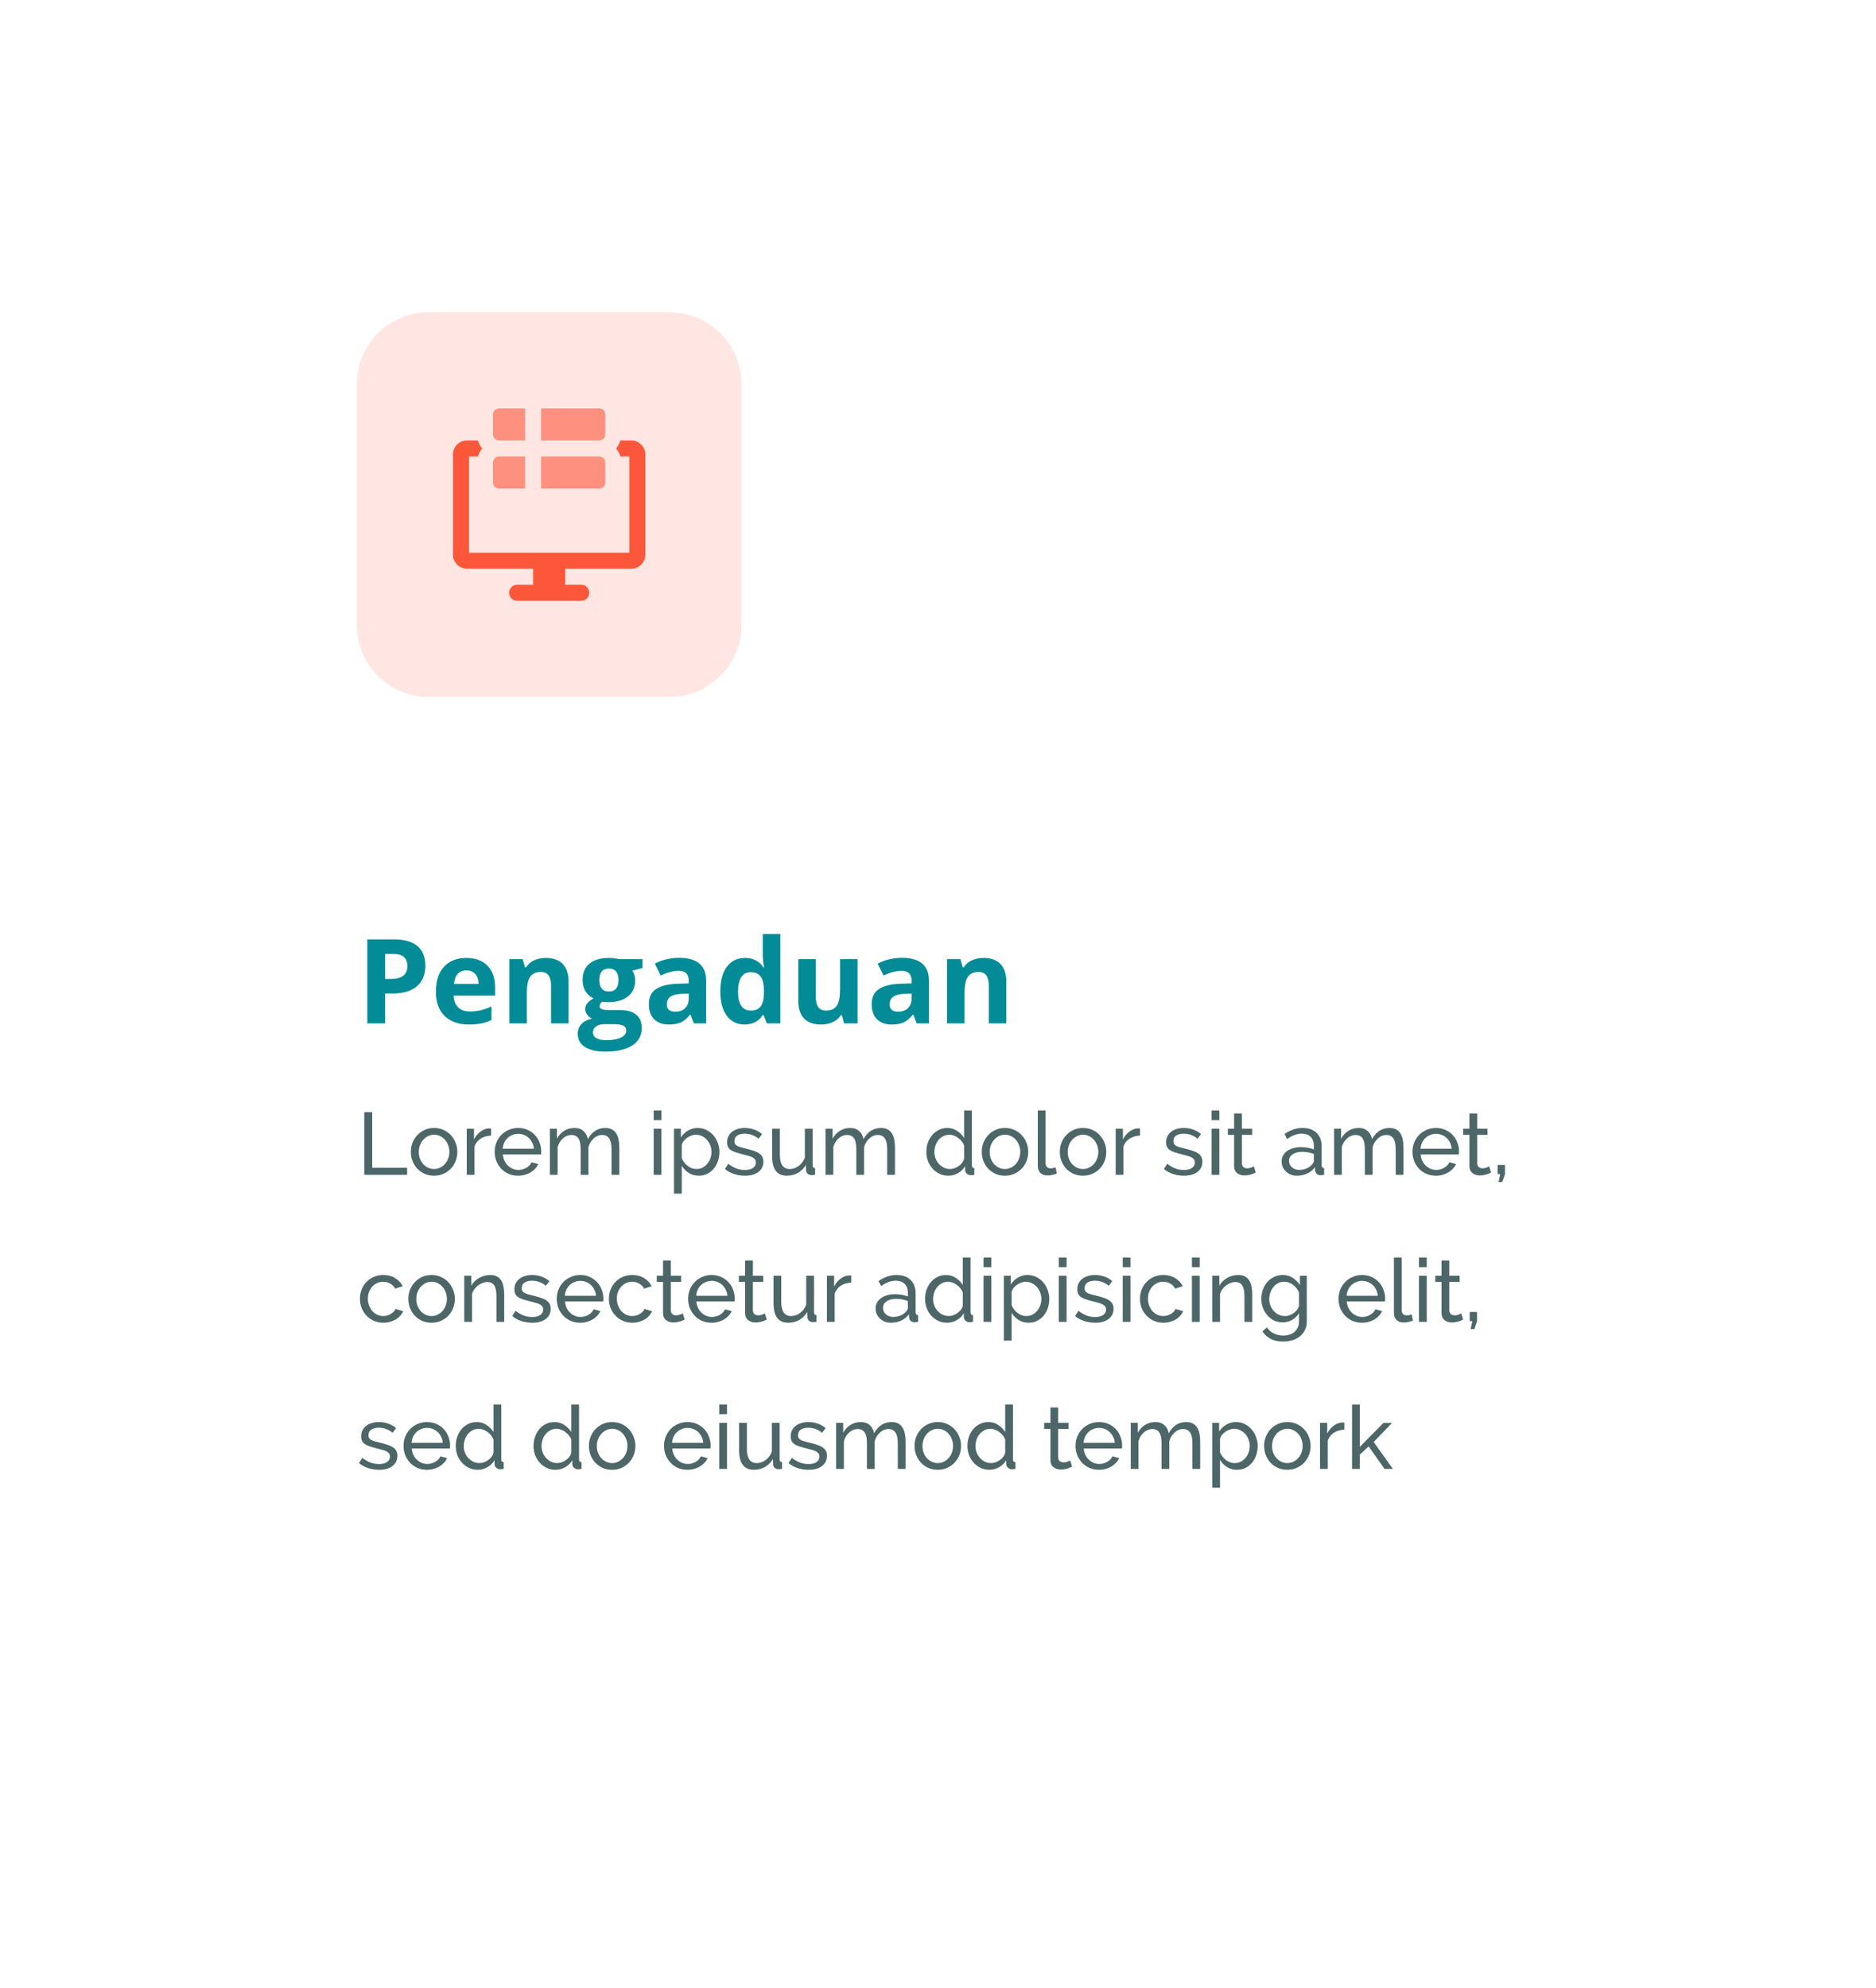 <svg width="319" height="338" viewBox="0 0 319 338" fill="none" xmlns="http://www.w3.org/2000/svg">
<g filter="url(#filter0_d)">
<rect x="30.859" y="24" width="257.349" height="277.704" rx="10" fill="white"/>
</g>
<path d="M65.489 166.441H66.485C67.416 166.441 68.112 166.259 68.575 165.895C69.037 165.523 69.268 164.986 69.268 164.283C69.268 163.574 69.073 163.049 68.682 162.711C68.298 162.372 67.692 162.203 66.866 162.203H65.489V166.441ZM72.325 164.176C72.325 165.712 71.843 166.887 70.879 167.701C69.922 168.515 68.558 168.922 66.787 168.922H65.489V174H62.461V159.723H67.022C68.754 159.723 70.069 160.097 70.967 160.846C71.872 161.588 72.325 162.698 72.325 164.176ZM79.307 164.996C78.676 164.996 78.181 165.198 77.823 165.602C77.465 165.999 77.26 166.565 77.207 167.301H81.387C81.374 166.565 81.182 165.999 80.811 165.602C80.44 165.198 79.939 164.996 79.307 164.996ZM79.727 174.195C77.969 174.195 76.596 173.71 75.606 172.74C74.616 171.77 74.121 170.396 74.121 168.619C74.121 166.79 74.577 165.377 75.489 164.381C76.407 163.378 77.673 162.877 79.287 162.877C80.831 162.877 82.032 163.316 82.891 164.195C83.75 165.074 84.18 166.288 84.18 167.838V169.283H77.139C77.172 170.13 77.422 170.79 77.891 171.266C78.36 171.741 79.017 171.979 79.864 171.979C80.521 171.979 81.143 171.91 81.729 171.773C82.315 171.637 82.927 171.419 83.565 171.119V173.424C83.044 173.684 82.487 173.876 81.895 174C81.302 174.13 80.58 174.195 79.727 174.195ZM96.68 174H93.702V167.623C93.702 166.835 93.562 166.246 93.282 165.855C93.002 165.458 92.556 165.26 91.944 165.26C91.111 165.26 90.508 165.54 90.137 166.1C89.766 166.653 89.581 167.574 89.581 168.863V174H86.602V163.082H88.877L89.278 164.479H89.444C89.776 163.951 90.231 163.554 90.811 163.287C91.397 163.014 92.061 162.877 92.803 162.877C94.073 162.877 95.036 163.222 95.694 163.912C96.351 164.596 96.68 165.585 96.68 166.881V174ZM109.248 163.082V164.596L107.539 165.035C107.852 165.523 108.008 166.07 108.008 166.676C108.008 167.848 107.598 168.762 106.778 169.42C105.964 170.071 104.831 170.396 103.379 170.396L102.842 170.367L102.403 170.318C102.097 170.553 101.944 170.813 101.944 171.1C101.944 171.529 102.491 171.744 103.584 171.744H105.44C106.638 171.744 107.549 172.001 108.174 172.516C108.806 173.03 109.122 173.785 109.122 174.781C109.122 176.057 108.588 177.047 107.52 177.75C106.459 178.453 104.932 178.805 102.94 178.805C101.416 178.805 100.251 178.538 99.444 178.004C98.643 177.477 98.243 176.734 98.243 175.777C98.243 175.12 98.448 174.57 98.858 174.127C99.268 173.684 99.87 173.368 100.664 173.18C100.359 173.049 100.092 172.838 99.864 172.545C99.636 172.245 99.522 171.93 99.522 171.598C99.522 171.181 99.642 170.836 99.883 170.562C100.124 170.283 100.472 170.009 100.928 169.742C100.355 169.495 99.9 169.098 99.561 168.551C99.229 168.004 99.063 167.359 99.063 166.617C99.063 165.426 99.45 164.505 100.225 163.854C101 163.202 102.107 162.877 103.545 162.877C103.851 162.877 104.213 162.906 104.629 162.965C105.053 163.017 105.323 163.056 105.44 163.082H109.248ZM100.821 175.543C100.821 175.953 101.016 176.275 101.407 176.51C101.804 176.744 102.357 176.861 103.067 176.861C104.135 176.861 104.971 176.715 105.577 176.422C106.182 176.129 106.485 175.729 106.485 175.221C106.485 174.811 106.306 174.527 105.948 174.371C105.59 174.215 105.036 174.137 104.288 174.137H102.745C102.198 174.137 101.739 174.264 101.368 174.518C101.003 174.778 100.821 175.12 100.821 175.543ZM101.905 166.656C101.905 167.249 102.038 167.717 102.305 168.062C102.579 168.408 102.992 168.58 103.545 168.58C104.105 168.58 104.515 168.408 104.776 168.062C105.036 167.717 105.166 167.249 105.166 166.656C105.166 165.341 104.626 164.684 103.545 164.684C102.452 164.684 101.905 165.341 101.905 166.656ZM117.989 174L117.413 172.516H117.334C116.833 173.147 116.316 173.587 115.782 173.834C115.254 174.075 114.564 174.195 113.711 174.195C112.663 174.195 111.836 173.896 111.231 173.297C110.632 172.698 110.332 171.845 110.332 170.738C110.332 169.579 110.736 168.727 111.543 168.18C112.357 167.626 113.581 167.32 115.215 167.262L117.11 167.203V166.725C117.11 165.618 116.543 165.064 115.411 165.064C114.538 165.064 113.513 165.328 112.334 165.855L111.348 163.844C112.605 163.186 113.998 162.857 115.528 162.857C116.993 162.857 118.116 163.176 118.897 163.814C119.678 164.452 120.069 165.423 120.069 166.725V174H117.989ZM117.11 168.941L115.957 168.98C115.092 169.007 114.447 169.163 114.024 169.449C113.601 169.736 113.389 170.172 113.389 170.758C113.389 171.598 113.871 172.018 114.834 172.018C115.525 172.018 116.075 171.819 116.485 171.422C116.901 171.025 117.11 170.497 117.11 169.84V168.941ZM126.602 174.195C125.319 174.195 124.31 173.697 123.575 172.701C122.845 171.705 122.481 170.325 122.481 168.561C122.481 166.77 122.852 165.377 123.594 164.381C124.343 163.378 125.372 162.877 126.68 162.877C128.054 162.877 129.102 163.411 129.825 164.479H129.922C129.773 163.665 129.698 162.939 129.698 162.301V158.805H132.686V174H130.401L129.825 172.584H129.698C129.021 173.658 127.989 174.195 126.602 174.195ZM127.647 171.822C128.409 171.822 128.965 171.601 129.317 171.158C129.675 170.715 129.87 169.964 129.903 168.902V168.58C129.903 167.408 129.72 166.568 129.356 166.061C128.998 165.553 128.412 165.299 127.598 165.299C126.934 165.299 126.416 165.582 126.045 166.148C125.681 166.708 125.498 167.525 125.498 168.6C125.498 169.674 125.684 170.481 126.055 171.021C126.426 171.555 126.957 171.822 127.647 171.822ZM143.536 174L143.135 172.604H142.979C142.66 173.111 142.207 173.505 141.622 173.785C141.036 174.059 140.368 174.195 139.62 174.195C138.337 174.195 137.37 173.854 136.719 173.17C136.068 172.48 135.743 171.49 135.743 170.201V163.082H138.721V169.459C138.721 170.247 138.861 170.839 139.141 171.236C139.421 171.627 139.867 171.822 140.479 171.822C141.312 171.822 141.914 171.546 142.286 170.992C142.657 170.432 142.842 169.508 142.842 168.219V163.082H145.821V174H143.536ZM155.879 174L155.303 172.516H155.225C154.724 173.147 154.206 173.587 153.672 173.834C153.145 174.075 152.455 174.195 151.602 174.195C150.554 174.195 149.727 173.896 149.122 173.297C148.523 172.698 148.223 171.845 148.223 170.738C148.223 169.579 148.627 168.727 149.434 168.18C150.248 167.626 151.472 167.32 153.106 167.262L155 167.203V166.725C155 165.618 154.434 165.064 153.301 165.064C152.429 165.064 151.403 165.328 150.225 165.855L149.239 163.844C150.495 163.186 151.888 162.857 153.418 162.857C154.883 162.857 156.006 163.176 156.788 163.814C157.569 164.452 157.959 165.423 157.959 166.725V174H155.879ZM155 168.941L153.848 168.98C152.982 169.007 152.338 169.163 151.914 169.449C151.491 169.736 151.28 170.172 151.28 170.758C151.28 171.598 151.761 172.018 152.725 172.018C153.415 172.018 153.965 171.819 154.375 171.422C154.792 171.025 155 170.497 155 169.84V168.941ZM171.114 174H168.135V167.623C168.135 166.835 167.995 166.246 167.715 165.855C167.435 165.458 166.989 165.26 166.377 165.26C165.544 165.26 164.942 165.54 164.571 166.1C164.2 166.653 164.014 167.574 164.014 168.863V174H161.036V163.082H163.311L163.711 164.479H163.877C164.209 163.951 164.665 163.554 165.245 163.287C165.831 163.014 166.495 162.877 167.237 162.877C168.506 162.877 169.47 163.222 170.127 163.912C170.785 164.596 171.114 165.585 171.114 166.881V174Z" fill="#038C98"/>
<path d="M61.94 199.753V189.103H63.289V198.553H69.23V199.753H61.94ZM73.807 199.903C73.217 199.903 72.677 199.793 72.187 199.573C71.707 199.353 71.292 199.058 70.942 198.688C70.602 198.318 70.337 197.888 70.147 197.398C69.957 196.908 69.862 196.393 69.862 195.853C69.862 195.303 69.957 194.783 70.147 194.293C70.347 193.803 70.617 193.373 70.957 193.003C71.307 192.633 71.722 192.338 72.202 192.118C72.692 191.898 73.227 191.788 73.807 191.788C74.387 191.788 74.922 191.898 75.412 192.118C75.902 192.338 76.317 192.633 76.657 193.003C77.007 193.373 77.277 193.803 77.467 194.293C77.667 194.783 77.767 195.303 77.767 195.853C77.767 196.393 77.672 196.908 77.482 197.398C77.292 197.888 77.022 198.318 76.672 198.688C76.322 199.058 75.902 199.353 75.412 199.573C74.932 199.793 74.397 199.903 73.807 199.903ZM71.212 195.868C71.212 196.278 71.277 196.658 71.407 197.008C71.547 197.358 71.732 197.663 71.962 197.923C72.202 198.183 72.477 198.388 72.787 198.538C73.107 198.688 73.447 198.763 73.807 198.763C74.167 198.763 74.502 198.688 74.812 198.538C75.132 198.388 75.412 198.183 75.652 197.923C75.892 197.653 76.077 197.343 76.207 196.993C76.347 196.633 76.417 196.248 76.417 195.838C76.417 195.438 76.347 195.063 76.207 194.713C76.077 194.353 75.892 194.043 75.652 193.783C75.412 193.513 75.132 193.303 74.812 193.153C74.502 193.003 74.167 192.928 73.807 192.928C73.447 192.928 73.107 193.008 72.787 193.168C72.477 193.318 72.202 193.528 71.962 193.798C71.732 194.058 71.547 194.368 71.407 194.728C71.277 195.078 71.212 195.458 71.212 195.868ZM83.506 193.078C82.846 193.098 82.261 193.268 81.751 193.588C81.251 193.908 80.896 194.353 80.686 194.923V199.753H79.366V191.923H80.596V193.738C80.866 193.198 81.221 192.763 81.661 192.433C82.101 192.093 82.571 191.903 83.071 191.863C83.171 191.863 83.256 191.863 83.326 191.863C83.396 191.863 83.456 191.868 83.506 191.878V193.078ZM88.105 199.903C87.515 199.903 86.975 199.798 86.485 199.588C85.995 199.368 85.575 199.073 85.225 198.703C84.875 198.333 84.6 197.903 84.4 197.413C84.21 196.913 84.115 196.388 84.115 195.838C84.115 195.288 84.21 194.768 84.4 194.278C84.6 193.788 84.875 193.358 85.225 192.988C85.585 192.618 86.01 192.328 86.5 192.118C86.99 191.898 87.53 191.788 88.12 191.788C88.71 191.788 89.245 191.898 89.725 192.118C90.215 192.338 90.63 192.633 90.97 193.003C91.31 193.363 91.57 193.788 91.75 194.278C91.94 194.758 92.035 195.258 92.035 195.778C92.035 195.888 92.03 195.988 92.02 196.078C92.02 196.168 92.015 196.238 92.005 196.288H85.51C85.54 196.678 85.63 197.033 85.78 197.353C85.93 197.673 86.125 197.948 86.365 198.178C86.605 198.408 86.875 198.588 87.175 198.718C87.485 198.848 87.81 198.913 88.15 198.913C88.39 198.913 88.625 198.883 88.855 198.823C89.085 198.753 89.3 198.663 89.5 198.553C89.7 198.443 89.875 198.308 90.025 198.148C90.185 197.988 90.305 197.808 90.385 197.608L91.525 197.923C91.395 198.213 91.215 198.478 90.985 198.718C90.765 198.958 90.505 199.168 90.205 199.348C89.915 199.518 89.59 199.653 89.23 199.753C88.87 199.853 88.495 199.903 88.105 199.903ZM90.79 195.313C90.76 194.943 90.665 194.603 90.505 194.293C90.355 193.973 90.16 193.703 89.92 193.483C89.69 193.263 89.42 193.093 89.11 192.973C88.8 192.843 88.47 192.778 88.12 192.778C87.77 192.778 87.44 192.843 87.13 192.973C86.82 193.093 86.545 193.268 86.305 193.498C86.075 193.718 85.885 193.983 85.735 194.293C85.595 194.603 85.51 194.943 85.48 195.313H90.79ZM105.307 199.753H103.987V195.373C103.987 194.553 103.852 193.948 103.582 193.558C103.322 193.168 102.932 192.973 102.412 192.973C101.872 192.973 101.387 193.168 100.957 193.558C100.537 193.938 100.237 194.433 100.057 195.043V199.753H98.737V195.373C98.737 194.533 98.607 193.923 98.347 193.543C98.087 193.163 97.697 192.973 97.177 192.973C96.647 192.973 96.167 193.163 95.737 193.543C95.307 193.913 95.002 194.408 94.822 195.028V199.753H93.502V191.923H94.702V193.603C95.022 193.023 95.437 192.578 95.947 192.268C96.457 191.948 97.032 191.788 97.672 191.788C98.332 191.788 98.852 191.968 99.232 192.328C99.622 192.678 99.862 193.133 99.952 193.693C100.652 192.423 101.647 191.788 102.937 191.788C103.387 191.788 103.762 191.873 104.062 192.043C104.372 192.203 104.617 192.433 104.797 192.733C104.977 193.023 105.107 193.368 105.187 193.768C105.267 194.168 105.307 194.603 105.307 195.073V199.753ZM111.153 199.753V191.923H112.473V199.753H111.153ZM111.153 190.453V188.803H112.473V190.453H111.153ZM118.825 199.903C118.175 199.903 117.6 199.743 117.1 199.423C116.61 199.103 116.22 198.698 115.93 198.208V202.948H114.61V191.923H115.78V193.393C116.09 192.913 116.49 192.528 116.98 192.238C117.48 191.938 118.03 191.788 118.63 191.788C119.17 191.788 119.665 191.898 120.115 192.118C120.565 192.338 120.955 192.638 121.285 193.018C121.615 193.388 121.87 193.818 122.05 194.308C122.24 194.798 122.335 195.308 122.335 195.838C122.335 196.398 122.25 196.928 122.08 197.428C121.91 197.918 121.67 198.348 121.36 198.718C121.05 199.078 120.68 199.368 120.25 199.588C119.82 199.798 119.345 199.903 118.825 199.903ZM118.42 198.763C118.81 198.763 119.16 198.683 119.47 198.523C119.79 198.353 120.06 198.133 120.28 197.863C120.51 197.583 120.685 197.268 120.805 196.918C120.925 196.568 120.985 196.208 120.985 195.838C120.985 195.448 120.915 195.078 120.775 194.728C120.635 194.368 120.445 194.058 120.205 193.798C119.965 193.528 119.68 193.318 119.35 193.168C119.03 193.008 118.68 192.928 118.3 192.928C118.06 192.928 117.81 192.978 117.55 193.078C117.3 193.168 117.06 193.293 116.83 193.453C116.61 193.603 116.415 193.788 116.245 194.008C116.085 194.218 115.98 194.443 115.93 194.683V196.918C116.04 197.178 116.18 197.423 116.35 197.653C116.52 197.873 116.715 198.068 116.935 198.238C117.155 198.398 117.39 198.528 117.64 198.628C117.89 198.718 118.15 198.763 118.42 198.763ZM126.701 199.903C126.071 199.903 125.451 199.808 124.841 199.618C124.231 199.418 123.706 199.133 123.266 198.763L123.836 197.878C124.296 198.228 124.756 198.493 125.216 198.673C125.676 198.843 126.161 198.928 126.671 198.928C127.241 198.928 127.691 198.818 128.021 198.598C128.361 198.368 128.531 198.048 128.531 197.638C128.531 197.448 128.486 197.288 128.396 197.158C128.306 197.018 128.171 196.898 127.991 196.798C127.811 196.698 127.581 196.608 127.301 196.528C127.021 196.448 126.696 196.363 126.326 196.273C125.856 196.153 125.451 196.038 125.111 195.928C124.771 195.818 124.491 195.688 124.271 195.538C124.051 195.388 123.891 195.208 123.791 194.998C123.691 194.788 123.641 194.528 123.641 194.218C123.641 193.828 123.716 193.483 123.866 193.183C124.026 192.873 124.241 192.618 124.511 192.418C124.781 192.208 125.096 192.053 125.456 191.953C125.826 191.843 126.221 191.788 126.641 191.788C127.231 191.788 127.781 191.883 128.291 192.073C128.801 192.263 129.231 192.513 129.581 192.823L128.981 193.618C128.651 193.328 128.281 193.113 127.871 192.973C127.461 192.823 127.041 192.748 126.611 192.748C126.131 192.748 125.721 192.853 125.381 193.063C125.051 193.263 124.886 193.588 124.886 194.038C124.886 194.218 124.916 194.368 124.976 194.488C125.046 194.608 125.156 194.713 125.306 194.803C125.456 194.893 125.646 194.973 125.876 195.043C126.116 195.113 126.401 195.188 126.731 195.268C127.251 195.388 127.701 195.513 128.081 195.643C128.471 195.763 128.791 195.908 129.041 196.078C129.301 196.248 129.491 196.448 129.611 196.678C129.741 196.908 129.806 197.188 129.806 197.518C129.806 198.248 129.526 198.828 128.966 199.258C128.406 199.688 127.651 199.903 126.701 199.903ZM133.783 199.903C132.963 199.903 132.343 199.628 131.923 199.078C131.503 198.528 131.293 197.708 131.293 196.618V191.923H132.613V196.363C132.613 197.963 133.168 198.763 134.278 198.763C134.818 198.763 135.323 198.593 135.793 198.253C136.273 197.903 136.628 197.428 136.858 196.828V191.923H138.178V198.133C138.178 198.443 138.318 198.603 138.598 198.613V199.753C138.448 199.773 138.328 199.783 138.238 199.783C138.158 199.793 138.078 199.798 137.998 199.798C137.738 199.798 137.518 199.723 137.338 199.573C137.168 199.413 137.078 199.218 137.068 198.988L137.038 198.073C136.688 198.663 136.228 199.118 135.658 199.438C135.088 199.748 134.463 199.903 133.783 199.903ZM152.182 199.753H150.862V195.373C150.862 194.553 150.727 193.948 150.457 193.558C150.197 193.168 149.807 192.973 149.287 192.973C148.747 192.973 148.262 193.168 147.832 193.558C147.412 193.938 147.112 194.433 146.932 195.043V199.753H145.612V195.373C145.612 194.533 145.482 193.923 145.222 193.543C144.962 193.163 144.572 192.973 144.052 192.973C143.522 192.973 143.042 193.163 142.612 193.543C142.182 193.913 141.877 194.408 141.697 195.028V199.753H140.377V191.923H141.577V193.603C141.897 193.023 142.312 192.578 142.822 192.268C143.332 191.948 143.907 191.788 144.547 191.788C145.207 191.788 145.727 191.968 146.107 192.328C146.497 192.678 146.737 193.133 146.827 193.693C147.527 192.423 148.522 191.788 149.812 191.788C150.262 191.788 150.637 191.873 150.937 192.043C151.247 192.203 151.492 192.433 151.672 192.733C151.852 193.023 151.982 193.368 152.062 193.768C152.142 194.168 152.182 194.603 152.182 195.073V199.753ZM161.253 199.903C160.713 199.903 160.213 199.793 159.753 199.573C159.293 199.353 158.898 199.058 158.568 198.688C158.238 198.318 157.978 197.888 157.788 197.398C157.608 196.908 157.518 196.393 157.518 195.853C157.518 195.303 157.603 194.783 157.773 194.293C157.953 193.793 158.198 193.358 158.508 192.988C158.828 192.618 159.203 192.328 159.633 192.118C160.073 191.898 160.553 191.788 161.073 191.788C161.703 191.788 162.263 191.953 162.753 192.283C163.253 192.613 163.648 193.013 163.938 193.483V188.803H165.258V198.133C165.258 198.443 165.398 198.603 165.678 198.613V199.753C165.538 199.773 165.423 199.788 165.333 199.798C165.253 199.808 165.173 199.813 165.093 199.813C164.833 199.813 164.603 199.728 164.403 199.558C164.213 199.378 164.118 199.173 164.118 198.943V198.283C163.808 198.793 163.393 199.193 162.873 199.483C162.363 199.763 161.823 199.903 161.253 199.903ZM161.568 198.763C161.808 198.763 162.053 198.718 162.303 198.628C162.563 198.538 162.803 198.413 163.023 198.253C163.253 198.093 163.448 197.908 163.608 197.698C163.778 197.478 163.888 197.248 163.938 197.008V194.758C163.848 194.508 163.713 194.273 163.533 194.053C163.353 193.823 163.148 193.628 162.918 193.468C162.698 193.298 162.458 193.168 162.198 193.078C161.948 192.978 161.698 192.928 161.448 192.928C161.058 192.928 160.703 193.013 160.383 193.183C160.073 193.343 159.803 193.563 159.573 193.843C159.353 194.113 159.183 194.428 159.063 194.788C158.943 195.138 158.883 195.498 158.883 195.868C158.883 196.258 158.953 196.633 159.093 196.993C159.233 197.343 159.423 197.648 159.663 197.908C159.903 198.168 160.183 198.378 160.503 198.538C160.833 198.688 161.188 198.763 161.568 198.763ZM170.882 199.903C170.292 199.903 169.752 199.793 169.262 199.573C168.782 199.353 168.367 199.058 168.017 198.688C167.677 198.318 167.412 197.888 167.222 197.398C167.032 196.908 166.937 196.393 166.937 195.853C166.937 195.303 167.032 194.783 167.222 194.293C167.422 193.803 167.692 193.373 168.032 193.003C168.382 192.633 168.797 192.338 169.277 192.118C169.767 191.898 170.302 191.788 170.882 191.788C171.462 191.788 171.997 191.898 172.487 192.118C172.977 192.338 173.392 192.633 173.732 193.003C174.082 193.373 174.352 193.803 174.542 194.293C174.742 194.783 174.842 195.303 174.842 195.853C174.842 196.393 174.747 196.908 174.557 197.398C174.367 197.888 174.097 198.318 173.747 198.688C173.397 199.058 172.977 199.353 172.487 199.573C172.007 199.793 171.472 199.903 170.882 199.903ZM168.287 195.868C168.287 196.278 168.352 196.658 168.482 197.008C168.622 197.358 168.807 197.663 169.037 197.923C169.277 198.183 169.552 198.388 169.862 198.538C170.182 198.688 170.522 198.763 170.882 198.763C171.242 198.763 171.577 198.688 171.887 198.538C172.207 198.388 172.487 198.183 172.727 197.923C172.967 197.653 173.152 197.343 173.282 196.993C173.422 196.633 173.492 196.248 173.492 195.838C173.492 195.438 173.422 195.063 173.282 194.713C173.152 194.353 172.967 194.043 172.727 193.783C172.487 193.513 172.207 193.303 171.887 193.153C171.577 193.003 171.242 192.928 170.882 192.928C170.522 192.928 170.182 193.008 169.862 193.168C169.552 193.318 169.277 193.528 169.037 193.798C168.807 194.058 168.622 194.368 168.482 194.728C168.352 195.078 168.287 195.458 168.287 195.868ZM176.471 188.803H177.791V197.728C177.791 198.018 177.866 198.248 178.016 198.418C178.176 198.578 178.396 198.658 178.676 198.658C178.786 198.658 178.916 198.643 179.066 198.613C179.216 198.573 179.356 198.528 179.486 198.478L179.696 199.543C179.476 199.633 179.216 199.708 178.916 199.768C178.616 199.828 178.351 199.858 178.121 199.858C177.611 199.858 177.206 199.713 176.906 199.423C176.616 199.133 176.471 198.728 176.471 198.208V188.803ZM184.153 199.903C183.563 199.903 183.023 199.793 182.533 199.573C182.053 199.353 181.638 199.058 181.288 198.688C180.948 198.318 180.683 197.888 180.493 197.398C180.303 196.908 180.208 196.393 180.208 195.853C180.208 195.303 180.303 194.783 180.493 194.293C180.693 193.803 180.963 193.373 181.303 193.003C181.653 192.633 182.068 192.338 182.548 192.118C183.038 191.898 183.573 191.788 184.153 191.788C184.733 191.788 185.268 191.898 185.758 192.118C186.248 192.338 186.663 192.633 187.003 193.003C187.353 193.373 187.623 193.803 187.813 194.293C188.013 194.783 188.113 195.303 188.113 195.853C188.113 196.393 188.018 196.908 187.828 197.398C187.638 197.888 187.368 198.318 187.018 198.688C186.668 199.058 186.248 199.353 185.758 199.573C185.278 199.793 184.743 199.903 184.153 199.903ZM181.558 195.868C181.558 196.278 181.623 196.658 181.753 197.008C181.893 197.358 182.078 197.663 182.308 197.923C182.548 198.183 182.823 198.388 183.133 198.538C183.453 198.688 183.793 198.763 184.153 198.763C184.513 198.763 184.848 198.688 185.158 198.538C185.478 198.388 185.758 198.183 185.998 197.923C186.238 197.653 186.423 197.343 186.553 196.993C186.693 196.633 186.763 196.248 186.763 195.838C186.763 195.438 186.693 195.063 186.553 194.713C186.423 194.353 186.238 194.043 185.998 193.783C185.758 193.513 185.478 193.303 185.158 193.153C184.848 193.003 184.513 192.928 184.153 192.928C183.793 192.928 183.453 193.008 183.133 193.168C182.823 193.318 182.548 193.528 182.308 193.798C182.078 194.058 181.893 194.368 181.753 194.728C181.623 195.078 181.558 195.458 181.558 195.868ZM193.853 193.078C193.193 193.098 192.608 193.268 192.098 193.588C191.598 193.908 191.243 194.353 191.033 194.923V199.753H189.713V191.923H190.943V193.738C191.213 193.198 191.568 192.763 192.008 192.433C192.448 192.093 192.918 191.903 193.418 191.863C193.518 191.863 193.603 191.863 193.673 191.863C193.743 191.863 193.803 191.868 193.853 191.878V193.078ZM201.349 199.903C200.719 199.903 200.099 199.808 199.489 199.618C198.879 199.418 198.354 199.133 197.914 198.763L198.484 197.878C198.944 198.228 199.404 198.493 199.864 198.673C200.324 198.843 200.809 198.928 201.319 198.928C201.889 198.928 202.339 198.818 202.669 198.598C203.009 198.368 203.179 198.048 203.179 197.638C203.179 197.448 203.134 197.288 203.044 197.158C202.954 197.018 202.819 196.898 202.639 196.798C202.459 196.698 202.229 196.608 201.949 196.528C201.669 196.448 201.344 196.363 200.974 196.273C200.504 196.153 200.099 196.038 199.759 195.928C199.419 195.818 199.139 195.688 198.919 195.538C198.699 195.388 198.539 195.208 198.439 194.998C198.339 194.788 198.289 194.528 198.289 194.218C198.289 193.828 198.364 193.483 198.514 193.183C198.674 192.873 198.889 192.618 199.159 192.418C199.429 192.208 199.744 192.053 200.104 191.953C200.474 191.843 200.869 191.788 201.289 191.788C201.879 191.788 202.429 191.883 202.939 192.073C203.449 192.263 203.879 192.513 204.229 192.823L203.629 193.618C203.299 193.328 202.929 193.113 202.519 192.973C202.109 192.823 201.689 192.748 201.259 192.748C200.779 192.748 200.369 192.853 200.029 193.063C199.699 193.263 199.534 193.588 199.534 194.038C199.534 194.218 199.564 194.368 199.624 194.488C199.694 194.608 199.804 194.713 199.954 194.803C200.104 194.893 200.294 194.973 200.524 195.043C200.764 195.113 201.049 195.188 201.379 195.268C201.899 195.388 202.349 195.513 202.729 195.643C203.119 195.763 203.439 195.908 203.689 196.078C203.949 196.248 204.139 196.448 204.259 196.678C204.389 196.908 204.454 197.188 204.454 197.518C204.454 198.248 204.174 198.828 203.614 199.258C203.054 199.688 202.299 199.903 201.349 199.903ZM206.017 199.753V191.923H207.337V199.753H206.017ZM206.017 190.453V188.803H207.337V190.453H206.017ZM213.524 199.363C213.444 199.403 213.339 199.453 213.209 199.513C213.079 199.563 212.929 199.618 212.759 199.678C212.599 199.728 212.419 199.768 212.219 199.798C212.029 199.838 211.829 199.858 211.619 199.858C211.139 199.858 210.724 199.728 210.374 199.468C210.024 199.198 209.849 198.783 209.849 198.223V192.958H208.784V191.923H209.849V189.313H211.169V191.923H212.924V192.958H211.169V197.818C211.189 198.108 211.284 198.318 211.454 198.448C211.624 198.578 211.824 198.643 212.054 198.643C212.314 198.643 212.549 198.603 212.759 198.523C212.979 198.433 213.129 198.363 213.209 198.313L213.524 199.363ZM220.551 199.903C220.181 199.903 219.836 199.843 219.516 199.723C219.196 199.593 218.916 199.418 218.676 199.198C218.446 198.978 218.261 198.723 218.121 198.433C217.991 198.133 217.926 197.808 217.926 197.458C217.926 197.098 218.006 196.773 218.166 196.483C218.326 196.183 218.551 195.928 218.841 195.718C219.141 195.508 219.491 195.343 219.891 195.223C220.301 195.103 220.746 195.043 221.226 195.043C221.606 195.043 221.991 195.078 222.381 195.148C222.771 195.218 223.116 195.313 223.416 195.433V194.803C223.416 194.163 223.236 193.663 222.876 193.303C222.516 192.933 222.006 192.748 221.346 192.748C220.556 192.748 219.726 193.053 218.856 193.663L218.421 192.808C219.431 192.128 220.446 191.788 221.466 191.788C222.496 191.788 223.296 192.063 223.866 192.613C224.446 193.163 224.736 193.938 224.736 194.938V198.133C224.736 198.443 224.876 198.603 225.156 198.613V199.753C225.016 199.773 224.901 199.788 224.811 199.798C224.721 199.808 224.626 199.813 224.526 199.813C224.266 199.813 224.056 199.738 223.896 199.588C223.746 199.428 223.656 199.238 223.626 199.018L223.596 198.463C223.246 198.933 222.801 199.293 222.261 199.543C221.731 199.783 221.161 199.903 220.551 199.903ZM220.896 198.913C221.366 198.913 221.801 198.828 222.201 198.658C222.611 198.478 222.921 198.243 223.131 197.953C223.321 197.763 223.416 197.568 223.416 197.368V196.213C222.776 195.963 222.111 195.838 221.421 195.838C220.761 195.838 220.221 195.978 219.801 196.258C219.391 196.538 219.186 196.903 219.186 197.353C219.186 197.573 219.226 197.778 219.306 197.968C219.396 198.158 219.516 198.323 219.666 198.463C219.826 198.603 220.011 198.713 220.221 198.793C220.431 198.873 220.656 198.913 220.896 198.913ZM238.652 199.753H237.332V195.373C237.332 194.553 237.197 193.948 236.927 193.558C236.667 193.168 236.277 192.973 235.757 192.973C235.217 192.973 234.732 193.168 234.302 193.558C233.882 193.938 233.582 194.433 233.402 195.043V199.753H232.082V195.373C232.082 194.533 231.952 193.923 231.692 193.543C231.432 193.163 231.042 192.973 230.522 192.973C229.992 192.973 229.512 193.163 229.082 193.543C228.652 193.913 228.347 194.408 228.167 195.028V199.753H226.847V191.923H228.047V193.603C228.367 193.023 228.782 192.578 229.292 192.268C229.802 191.948 230.377 191.788 231.017 191.788C231.677 191.788 232.197 191.968 232.577 192.328C232.967 192.678 233.207 193.133 233.297 193.693C233.997 192.423 234.992 191.788 236.282 191.788C236.732 191.788 237.107 191.873 237.407 192.043C237.717 192.203 237.962 192.433 238.142 192.733C238.322 193.023 238.452 193.368 238.532 193.768C238.612 194.168 238.652 194.603 238.652 195.073V199.753ZM244.169 199.903C243.579 199.903 243.039 199.798 242.549 199.588C242.059 199.368 241.639 199.073 241.289 198.703C240.939 198.333 240.664 197.903 240.464 197.413C240.274 196.913 240.179 196.388 240.179 195.838C240.179 195.288 240.274 194.768 240.464 194.278C240.664 193.788 240.939 193.358 241.289 192.988C241.649 192.618 242.074 192.328 242.564 192.118C243.054 191.898 243.594 191.788 244.184 191.788C244.774 191.788 245.309 191.898 245.789 192.118C246.279 192.338 246.694 192.633 247.034 193.003C247.374 193.363 247.634 193.788 247.814 194.278C248.004 194.758 248.099 195.258 248.099 195.778C248.099 195.888 248.094 195.988 248.084 196.078C248.084 196.168 248.079 196.238 248.069 196.288H241.574C241.604 196.678 241.694 197.033 241.844 197.353C241.994 197.673 242.189 197.948 242.429 198.178C242.669 198.408 242.939 198.588 243.239 198.718C243.549 198.848 243.874 198.913 244.214 198.913C244.454 198.913 244.689 198.883 244.919 198.823C245.149 198.753 245.364 198.663 245.564 198.553C245.764 198.443 245.939 198.308 246.089 198.148C246.249 197.988 246.369 197.808 246.449 197.608L247.589 197.923C247.459 198.213 247.279 198.478 247.049 198.718C246.829 198.958 246.569 199.168 246.269 199.348C245.979 199.518 245.654 199.653 245.294 199.753C244.934 199.853 244.559 199.903 244.169 199.903ZM246.854 195.313C246.824 194.943 246.729 194.603 246.569 194.293C246.419 193.973 246.224 193.703 245.984 193.483C245.754 193.263 245.484 193.093 245.174 192.973C244.864 192.843 244.534 192.778 244.184 192.778C243.834 192.778 243.504 192.843 243.194 192.973C242.884 193.093 242.609 193.268 242.369 193.498C242.139 193.718 241.949 193.983 241.799 194.293C241.659 194.603 241.574 194.943 241.544 195.313H246.854ZM253.543 199.363C253.463 199.403 253.358 199.453 253.228 199.513C253.098 199.563 252.948 199.618 252.778 199.678C252.618 199.728 252.438 199.768 252.238 199.798C252.048 199.838 251.848 199.858 251.638 199.858C251.158 199.858 250.743 199.728 250.393 199.468C250.043 199.198 249.868 198.783 249.868 198.223V192.958H248.803V191.923H249.868V189.313H251.188V191.923H252.943V192.958H251.188V197.818C251.208 198.108 251.303 198.318 251.473 198.448C251.643 198.578 251.843 198.643 252.073 198.643C252.333 198.643 252.568 198.603 252.778 198.523C252.998 198.433 253.148 198.363 253.228 198.313L253.543 199.363ZM254.812 200.968L255.112 199.633H254.662V198.073H255.907V199.633L255.457 200.968H254.812ZM61.205 220.823C61.205 220.273 61.3 219.753 61.489 219.263C61.679 218.773 61.95 218.348 62.3 217.988C62.65 217.618 63.065 217.328 63.544 217.118C64.034 216.898 64.579 216.788 65.18 216.788C65.96 216.788 66.629 216.963 67.189 217.313C67.76 217.653 68.189 218.113 68.48 218.693L67.189 219.098C66.99 218.728 66.71 218.443 66.35 218.243C65.99 218.033 65.59 217.928 65.15 217.928C64.79 217.928 64.45 218.003 64.129 218.153C63.809 218.293 63.535 218.493 63.304 218.753C63.075 219.013 62.889 219.318 62.749 219.668C62.62 220.018 62.554 220.403 62.554 220.823C62.554 221.233 62.624 221.618 62.764 221.978C62.904 222.338 63.09 222.653 63.319 222.923C63.559 223.183 63.834 223.388 64.144 223.538C64.465 223.688 64.805 223.763 65.165 223.763C65.394 223.763 65.62 223.733 65.84 223.673C66.07 223.603 66.275 223.513 66.454 223.403C66.644 223.293 66.809 223.168 66.95 223.028C67.09 222.878 67.189 222.718 67.249 222.548L68.54 222.938C68.419 223.228 68.249 223.493 68.029 223.733C67.82 223.973 67.57 224.178 67.279 224.348C66.99 224.518 66.665 224.653 66.305 224.753C65.954 224.853 65.585 224.903 65.195 224.903C64.605 224.903 64.064 224.793 63.575 224.573C63.084 224.353 62.664 224.058 62.315 223.688C61.965 223.318 61.69 222.888 61.489 222.398C61.3 221.898 61.205 221.373 61.205 220.823ZM73.382 224.903C72.792 224.903 72.252 224.793 71.762 224.573C71.282 224.353 70.867 224.058 70.517 223.688C70.177 223.318 69.912 222.888 69.722 222.398C69.532 221.908 69.437 221.393 69.437 220.853C69.437 220.303 69.532 219.783 69.722 219.293C69.922 218.803 70.192 218.373 70.532 218.003C70.882 217.633 71.297 217.338 71.777 217.118C72.267 216.898 72.802 216.788 73.382 216.788C73.962 216.788 74.497 216.898 74.987 217.118C75.477 217.338 75.892 217.633 76.232 218.003C76.582 218.373 76.852 218.803 77.042 219.293C77.242 219.783 77.342 220.303 77.342 220.853C77.342 221.393 77.247 221.908 77.057 222.398C76.867 222.888 76.597 223.318 76.247 223.688C75.897 224.058 75.477 224.353 74.987 224.573C74.507 224.793 73.972 224.903 73.382 224.903ZM70.787 220.868C70.787 221.278 70.852 221.658 70.982 222.008C71.122 222.358 71.307 222.663 71.537 222.923C71.777 223.183 72.052 223.388 72.362 223.538C72.682 223.688 73.022 223.763 73.382 223.763C73.742 223.763 74.077 223.688 74.387 223.538C74.707 223.388 74.987 223.183 75.227 222.923C75.467 222.653 75.652 222.343 75.782 221.993C75.922 221.633 75.992 221.248 75.992 220.838C75.992 220.438 75.922 220.063 75.782 219.713C75.652 219.353 75.467 219.043 75.227 218.783C74.987 218.513 74.707 218.303 74.387 218.153C74.077 218.003 73.742 217.928 73.382 217.928C73.022 217.928 72.682 218.008 72.362 218.168C72.052 218.318 71.777 218.528 71.537 218.798C71.307 219.058 71.122 219.368 70.982 219.728C70.852 220.078 70.787 220.458 70.787 220.868ZM85.736 224.753H84.416V220.373C84.416 219.533 84.286 218.923 84.026 218.543C83.776 218.163 83.391 217.973 82.871 217.973C82.601 217.973 82.331 218.028 82.061 218.138C81.791 218.238 81.536 218.378 81.296 218.558C81.056 218.738 80.846 218.953 80.666 219.203C80.486 219.453 80.351 219.728 80.261 220.028V224.753H78.941V216.923H80.141V218.603C80.451 218.053 80.896 217.613 81.476 217.283C82.066 216.953 82.706 216.788 83.396 216.788C83.846 216.788 84.221 216.873 84.521 217.043C84.821 217.203 85.061 217.433 85.241 217.733C85.421 218.023 85.546 218.368 85.616 218.768C85.696 219.168 85.736 219.603 85.736 220.073V224.753ZM90.534 224.903C89.904 224.903 89.284 224.808 88.674 224.618C88.064 224.418 87.539 224.133 87.099 223.763L87.669 222.878C88.129 223.228 88.589 223.493 89.049 223.673C89.509 223.843 89.994 223.928 90.504 223.928C91.074 223.928 91.524 223.818 91.854 223.598C92.194 223.368 92.364 223.048 92.364 222.638C92.364 222.448 92.319 222.288 92.229 222.158C92.139 222.018 92.004 221.898 91.824 221.798C91.644 221.698 91.414 221.608 91.134 221.528C90.854 221.448 90.529 221.363 90.159 221.273C89.689 221.153 89.284 221.038 88.944 220.928C88.604 220.818 88.324 220.688 88.104 220.538C87.884 220.388 87.724 220.208 87.624 219.998C87.524 219.788 87.474 219.528 87.474 219.218C87.474 218.828 87.549 218.483 87.699 218.183C87.859 217.873 88.074 217.618 88.344 217.418C88.614 217.208 88.929 217.053 89.289 216.953C89.659 216.843 90.054 216.788 90.474 216.788C91.064 216.788 91.614 216.883 92.124 217.073C92.634 217.263 93.064 217.513 93.414 217.823L92.814 218.618C92.484 218.328 92.114 218.113 91.704 217.973C91.294 217.823 90.874 217.748 90.444 217.748C89.964 217.748 89.554 217.853 89.214 218.063C88.884 218.263 88.719 218.588 88.719 219.038C88.719 219.218 88.749 219.368 88.809 219.488C88.879 219.608 88.989 219.713 89.139 219.803C89.289 219.893 89.479 219.973 89.709 220.043C89.949 220.113 90.234 220.188 90.564 220.268C91.084 220.388 91.534 220.513 91.914 220.643C92.304 220.763 92.624 220.908 92.874 221.078C93.134 221.248 93.324 221.448 93.444 221.678C93.574 221.908 93.639 222.188 93.639 222.518C93.639 223.248 93.359 223.828 92.799 224.258C92.239 224.688 91.484 224.903 90.534 224.903ZM98.666 224.903C98.076 224.903 97.536 224.798 97.046 224.588C96.556 224.368 96.136 224.073 95.786 223.703C95.436 223.333 95.161 222.903 94.961 222.413C94.771 221.913 94.676 221.388 94.676 220.838C94.676 220.288 94.771 219.768 94.961 219.278C95.161 218.788 95.436 218.358 95.786 217.988C96.146 217.618 96.571 217.328 97.061 217.118C97.551 216.898 98.091 216.788 98.681 216.788C99.271 216.788 99.806 216.898 100.286 217.118C100.776 217.338 101.191 217.633 101.531 218.003C101.871 218.363 102.131 218.788 102.311 219.278C102.501 219.758 102.596 220.258 102.596 220.778C102.596 220.888 102.591 220.988 102.581 221.078C102.581 221.168 102.576 221.238 102.566 221.288H96.071C96.101 221.678 96.191 222.033 96.341 222.353C96.491 222.673 96.686 222.948 96.926 223.178C97.166 223.408 97.436 223.588 97.736 223.718C98.046 223.848 98.371 223.913 98.711 223.913C98.951 223.913 99.186 223.883 99.416 223.823C99.646 223.753 99.861 223.663 100.061 223.553C100.261 223.443 100.436 223.308 100.586 223.148C100.746 222.988 100.866 222.808 100.946 222.608L102.086 222.923C101.956 223.213 101.776 223.478 101.546 223.718C101.326 223.958 101.066 224.168 100.766 224.348C100.476 224.518 100.151 224.653 99.791 224.753C99.431 224.853 99.056 224.903 98.666 224.903ZM101.351 220.313C101.321 219.943 101.226 219.603 101.066 219.293C100.916 218.973 100.721 218.703 100.481 218.483C100.251 218.263 99.981 218.093 99.671 217.973C99.361 217.843 99.031 217.778 98.681 217.778C98.331 217.778 98.001 217.843 97.691 217.973C97.381 218.093 97.106 218.268 96.866 218.498C96.636 218.718 96.446 218.983 96.296 219.293C96.156 219.603 96.071 219.943 96.041 220.313H101.351ZM103.538 220.823C103.538 220.273 103.633 219.753 103.823 219.263C104.013 218.773 104.283 218.348 104.633 217.988C104.983 217.618 105.398 217.328 105.878 217.118C106.368 216.898 106.913 216.788 107.513 216.788C108.293 216.788 108.963 216.963 109.523 217.313C110.093 217.653 110.523 218.113 110.813 218.693L109.523 219.098C109.323 218.728 109.043 218.443 108.683 218.243C108.323 218.033 107.923 217.928 107.483 217.928C107.123 217.928 106.783 218.003 106.463 218.153C106.143 218.293 105.868 218.493 105.638 218.753C105.408 219.013 105.223 219.318 105.083 219.668C104.953 220.018 104.888 220.403 104.888 220.823C104.888 221.233 104.958 221.618 105.098 221.978C105.238 222.338 105.423 222.653 105.653 222.923C105.893 223.183 106.168 223.388 106.478 223.538C106.798 223.688 107.138 223.763 107.498 223.763C107.728 223.763 107.953 223.733 108.173 223.673C108.403 223.603 108.608 223.513 108.788 223.403C108.978 223.293 109.143 223.168 109.283 223.028C109.423 222.878 109.523 222.718 109.583 222.548L110.873 222.938C110.753 223.228 110.583 223.493 110.363 223.733C110.153 223.973 109.903 224.178 109.613 224.348C109.323 224.518 108.998 224.653 108.638 224.753C108.288 224.853 107.918 224.903 107.528 224.903C106.938 224.903 106.398 224.793 105.908 224.573C105.418 224.353 104.998 224.058 104.648 223.688C104.298 223.318 104.023 222.888 103.823 222.398C103.633 221.898 103.538 221.373 103.538 220.823ZM116.419 224.363C116.339 224.403 116.234 224.453 116.104 224.513C115.974 224.563 115.824 224.618 115.654 224.678C115.494 224.728 115.314 224.768 115.114 224.798C114.924 224.838 114.724 224.858 114.514 224.858C114.034 224.858 113.619 224.728 113.269 224.468C112.919 224.198 112.744 223.783 112.744 223.223V217.958H111.679V216.923H112.744V214.313H114.064V216.923H115.819V217.958H114.064V222.818C114.084 223.108 114.179 223.318 114.349 223.448C114.519 223.578 114.719 223.643 114.949 223.643C115.209 223.643 115.444 223.603 115.654 223.523C115.874 223.433 116.024 223.363 116.104 223.313L116.419 224.363ZM121.005 224.903C120.415 224.903 119.875 224.798 119.385 224.588C118.895 224.368 118.475 224.073 118.125 223.703C117.775 223.333 117.5 222.903 117.3 222.413C117.11 221.913 117.015 221.388 117.015 220.838C117.015 220.288 117.11 219.768 117.3 219.278C117.5 218.788 117.775 218.358 118.125 217.988C118.485 217.618 118.91 217.328 119.4 217.118C119.89 216.898 120.43 216.788 121.02 216.788C121.61 216.788 122.145 216.898 122.625 217.118C123.115 217.338 123.53 217.633 123.87 218.003C124.21 218.363 124.47 218.788 124.65 219.278C124.84 219.758 124.935 220.258 124.935 220.778C124.935 220.888 124.93 220.988 124.92 221.078C124.92 221.168 124.915 221.238 124.905 221.288H118.41C118.44 221.678 118.53 222.033 118.68 222.353C118.83 222.673 119.025 222.948 119.265 223.178C119.505 223.408 119.775 223.588 120.075 223.718C120.385 223.848 120.71 223.913 121.05 223.913C121.29 223.913 121.525 223.883 121.755 223.823C121.985 223.753 122.2 223.663 122.4 223.553C122.6 223.443 122.775 223.308 122.925 223.148C123.085 222.988 123.205 222.808 123.285 222.608L124.425 222.923C124.295 223.213 124.115 223.478 123.885 223.718C123.665 223.958 123.405 224.168 123.105 224.348C122.815 224.518 122.49 224.653 122.13 224.753C121.77 224.853 121.395 224.903 121.005 224.903ZM123.69 220.313C123.66 219.943 123.565 219.603 123.405 219.293C123.255 218.973 123.06 218.703 122.82 218.483C122.59 218.263 122.32 218.093 122.01 217.973C121.7 217.843 121.37 217.778 121.02 217.778C120.67 217.778 120.34 217.843 120.03 217.973C119.72 218.093 119.445 218.268 119.205 218.498C118.975 218.718 118.785 218.983 118.635 219.293C118.495 219.603 118.41 219.943 118.38 220.313H123.69ZM130.379 224.363C130.299 224.403 130.194 224.453 130.064 224.513C129.934 224.563 129.784 224.618 129.614 224.678C129.454 224.728 129.274 224.768 129.074 224.798C128.884 224.838 128.684 224.858 128.474 224.858C127.994 224.858 127.579 224.728 127.229 224.468C126.879 224.198 126.704 223.783 126.704 223.223V217.958H125.639V216.923H126.704V214.313H128.024V216.923H129.779V217.958H128.024V222.818C128.044 223.108 128.139 223.318 128.309 223.448C128.479 223.578 128.679 223.643 128.909 223.643C129.169 223.643 129.404 223.603 129.614 223.523C129.834 223.433 129.984 223.363 130.064 223.313L130.379 224.363ZM134.018 224.903C133.198 224.903 132.578 224.628 132.158 224.078C131.738 223.528 131.528 222.708 131.528 221.618V216.923H132.848V221.363C132.848 222.963 133.403 223.763 134.513 223.763C135.053 223.763 135.558 223.593 136.028 223.253C136.508 222.903 136.863 222.428 137.093 221.828V216.923H138.413V223.133C138.413 223.443 138.553 223.603 138.833 223.613V224.753C138.683 224.773 138.563 224.783 138.473 224.783C138.393 224.793 138.313 224.798 138.233 224.798C137.973 224.798 137.753 224.723 137.573 224.573C137.403 224.413 137.313 224.218 137.303 223.988L137.273 223.073C136.923 223.663 136.463 224.118 135.893 224.438C135.323 224.748 134.698 224.903 134.018 224.903ZM144.751 218.078C144.091 218.098 143.506 218.268 142.996 218.588C142.496 218.908 142.141 219.353 141.931 219.923V224.753H140.611V216.923H141.841V218.738C142.111 218.198 142.466 217.763 142.906 217.433C143.346 217.093 143.816 216.903 144.316 216.863C144.416 216.863 144.501 216.863 144.571 216.863C144.641 216.863 144.701 216.868 144.751 216.878V218.078ZM151.513 224.903C151.143 224.903 150.798 224.843 150.478 224.723C150.158 224.593 149.878 224.418 149.638 224.198C149.408 223.978 149.223 223.723 149.083 223.433C148.953 223.133 148.888 222.808 148.888 222.458C148.888 222.098 148.968 221.773 149.128 221.483C149.288 221.183 149.513 220.928 149.803 220.718C150.103 220.508 150.453 220.343 150.853 220.223C151.263 220.103 151.708 220.043 152.188 220.043C152.568 220.043 152.953 220.078 153.343 220.148C153.733 220.218 154.078 220.313 154.378 220.433V219.803C154.378 219.163 154.198 218.663 153.838 218.303C153.478 217.933 152.968 217.748 152.308 217.748C151.518 217.748 150.688 218.053 149.818 218.663L149.383 217.808C150.393 217.128 151.408 216.788 152.428 216.788C153.458 216.788 154.258 217.063 154.828 217.613C155.408 218.163 155.698 218.938 155.698 219.938V223.133C155.698 223.443 155.838 223.603 156.118 223.613V224.753C155.978 224.773 155.863 224.788 155.773 224.798C155.683 224.808 155.588 224.813 155.488 224.813C155.228 224.813 155.018 224.738 154.858 224.588C154.708 224.428 154.618 224.238 154.588 224.018L154.558 223.463C154.208 223.933 153.763 224.293 153.223 224.543C152.693 224.783 152.123 224.903 151.513 224.903ZM151.858 223.913C152.328 223.913 152.763 223.828 153.163 223.658C153.573 223.478 153.883 223.243 154.093 222.953C154.283 222.763 154.378 222.568 154.378 222.368V221.213C153.738 220.963 153.073 220.838 152.383 220.838C151.723 220.838 151.183 220.978 150.763 221.258C150.353 221.538 150.148 221.903 150.148 222.353C150.148 222.573 150.188 222.778 150.268 222.968C150.358 223.158 150.478 223.323 150.628 223.463C150.788 223.603 150.973 223.713 151.183 223.793C151.393 223.873 151.618 223.913 151.858 223.913ZM161.034 224.903C160.494 224.903 159.994 224.793 159.534 224.573C159.074 224.353 158.679 224.058 158.349 223.688C158.019 223.318 157.759 222.888 157.569 222.398C157.389 221.908 157.299 221.393 157.299 220.853C157.299 220.303 157.384 219.783 157.554 219.293C157.734 218.793 157.979 218.358 158.289 217.988C158.609 217.618 158.984 217.328 159.414 217.118C159.854 216.898 160.334 216.788 160.854 216.788C161.484 216.788 162.044 216.953 162.534 217.283C163.034 217.613 163.429 218.013 163.719 218.483V213.803H165.039V223.133C165.039 223.443 165.179 223.603 165.459 223.613V224.753C165.319 224.773 165.204 224.788 165.114 224.798C165.034 224.808 164.954 224.813 164.874 224.813C164.614 224.813 164.384 224.728 164.184 224.558C163.994 224.378 163.899 224.173 163.899 223.943V223.283C163.589 223.793 163.174 224.193 162.654 224.483C162.144 224.763 161.604 224.903 161.034 224.903ZM161.349 223.763C161.589 223.763 161.834 223.718 162.084 223.628C162.344 223.538 162.584 223.413 162.804 223.253C163.034 223.093 163.229 222.908 163.389 222.698C163.559 222.478 163.669 222.248 163.719 222.008V219.758C163.629 219.508 163.494 219.273 163.314 219.053C163.134 218.823 162.929 218.628 162.699 218.468C162.479 218.298 162.239 218.168 161.979 218.078C161.729 217.978 161.479 217.928 161.229 217.928C160.839 217.928 160.484 218.013 160.164 218.183C159.854 218.343 159.584 218.563 159.354 218.843C159.134 219.113 158.964 219.428 158.844 219.788C158.724 220.138 158.664 220.498 158.664 220.868C158.664 221.258 158.734 221.633 158.874 221.993C159.014 222.343 159.204 222.648 159.444 222.908C159.684 223.168 159.964 223.378 160.284 223.538C160.614 223.688 160.969 223.763 161.349 223.763ZM167.242 224.753V216.923H168.562V224.753H167.242ZM167.242 215.453V213.803H168.562V215.453H167.242ZM174.914 224.903C174.264 224.903 173.689 224.743 173.189 224.423C172.699 224.103 172.309 223.698 172.019 223.208V227.948H170.699V216.923H171.869V218.393C172.179 217.913 172.579 217.528 173.069 217.238C173.569 216.938 174.119 216.788 174.719 216.788C175.259 216.788 175.754 216.898 176.204 217.118C176.654 217.338 177.044 217.638 177.374 218.018C177.704 218.388 177.959 218.818 178.139 219.308C178.329 219.798 178.424 220.308 178.424 220.838C178.424 221.398 178.339 221.928 178.169 222.428C177.999 222.918 177.759 223.348 177.449 223.718C177.139 224.078 176.769 224.368 176.339 224.588C175.909 224.798 175.434 224.903 174.914 224.903ZM174.509 223.763C174.899 223.763 175.249 223.683 175.559 223.523C175.879 223.353 176.149 223.133 176.369 222.863C176.599 222.583 176.774 222.268 176.894 221.918C177.014 221.568 177.074 221.208 177.074 220.838C177.074 220.448 177.004 220.078 176.864 219.728C176.724 219.368 176.534 219.058 176.294 218.798C176.054 218.528 175.769 218.318 175.439 218.168C175.119 218.008 174.769 217.928 174.389 217.928C174.149 217.928 173.899 217.978 173.639 218.078C173.389 218.168 173.149 218.293 172.919 218.453C172.699 218.603 172.504 218.788 172.334 219.008C172.174 219.218 172.069 219.443 172.019 219.683V221.918C172.129 222.178 172.269 222.423 172.439 222.653C172.609 222.873 172.804 223.068 173.024 223.238C173.244 223.398 173.479 223.528 173.729 223.628C173.979 223.718 174.239 223.763 174.509 223.763ZM180.045 224.753V216.923H181.365V224.753H180.045ZM180.045 215.453V213.803H181.365V215.453H180.045ZM186.247 224.903C185.617 224.903 184.997 224.808 184.387 224.618C183.777 224.418 183.252 224.133 182.812 223.763L183.382 222.878C183.842 223.228 184.302 223.493 184.762 223.673C185.222 223.843 185.707 223.928 186.217 223.928C186.787 223.928 187.237 223.818 187.567 223.598C187.907 223.368 188.077 223.048 188.077 222.638C188.077 222.448 188.032 222.288 187.942 222.158C187.852 222.018 187.717 221.898 187.537 221.798C187.357 221.698 187.127 221.608 186.847 221.528C186.567 221.448 186.242 221.363 185.872 221.273C185.402 221.153 184.997 221.038 184.657 220.928C184.317 220.818 184.037 220.688 183.817 220.538C183.597 220.388 183.437 220.208 183.337 219.998C183.237 219.788 183.187 219.528 183.187 219.218C183.187 218.828 183.262 218.483 183.412 218.183C183.572 217.873 183.787 217.618 184.057 217.418C184.327 217.208 184.642 217.053 185.002 216.953C185.372 216.843 185.767 216.788 186.187 216.788C186.777 216.788 187.327 216.883 187.837 217.073C188.347 217.263 188.777 217.513 189.127 217.823L188.527 218.618C188.197 218.328 187.827 218.113 187.417 217.973C187.007 217.823 186.587 217.748 186.157 217.748C185.677 217.748 185.267 217.853 184.927 218.063C184.597 218.263 184.432 218.588 184.432 219.038C184.432 219.218 184.462 219.368 184.522 219.488C184.592 219.608 184.702 219.713 184.852 219.803C185.002 219.893 185.192 219.973 185.422 220.043C185.662 220.113 185.947 220.188 186.277 220.268C186.797 220.388 187.247 220.513 187.627 220.643C188.017 220.763 188.337 220.908 188.587 221.078C188.847 221.248 189.037 221.448 189.157 221.678C189.287 221.908 189.352 222.188 189.352 222.518C189.352 223.248 189.072 223.828 188.512 224.258C187.952 224.688 187.197 224.903 186.247 224.903ZM190.914 224.753V216.923H192.234V224.753H190.914ZM190.914 215.453V213.803H192.234V215.453H190.914ZM193.846 220.823C193.846 220.273 193.941 219.753 194.131 219.263C194.321 218.773 194.591 218.348 194.941 217.988C195.291 217.618 195.706 217.328 196.186 217.118C196.676 216.898 197.221 216.788 197.821 216.788C198.601 216.788 199.271 216.963 199.831 217.313C200.401 217.653 200.831 218.113 201.121 218.693L199.831 219.098C199.631 218.728 199.351 218.443 198.991 218.243C198.631 218.033 198.231 217.928 197.791 217.928C197.431 217.928 197.091 218.003 196.771 218.153C196.451 218.293 196.176 218.493 195.946 218.753C195.716 219.013 195.531 219.318 195.391 219.668C195.261 220.018 195.196 220.403 195.196 220.823C195.196 221.233 195.266 221.618 195.406 221.978C195.546 222.338 195.731 222.653 195.961 222.923C196.201 223.183 196.476 223.388 196.786 223.538C197.106 223.688 197.446 223.763 197.806 223.763C198.036 223.763 198.261 223.733 198.481 223.673C198.711 223.603 198.916 223.513 199.096 223.403C199.286 223.293 199.451 223.168 199.591 223.028C199.731 222.878 199.831 222.718 199.891 222.548L201.181 222.938C201.061 223.228 200.891 223.493 200.671 223.733C200.461 223.973 200.211 224.178 199.921 224.348C199.631 224.518 199.306 224.653 198.946 224.753C198.596 224.853 198.226 224.903 197.836 224.903C197.246 224.903 196.706 224.793 196.216 224.573C195.726 224.353 195.306 224.058 194.956 223.688C194.606 223.318 194.331 222.888 194.131 222.398C193.941 221.898 193.846 221.373 193.846 220.823ZM202.677 224.753V216.923H203.997V224.753H202.677ZM202.677 215.453V213.803H203.997V215.453H202.677ZM212.929 224.753H211.609V220.373C211.609 219.533 211.479 218.923 211.219 218.543C210.969 218.163 210.584 217.973 210.064 217.973C209.794 217.973 209.524 218.028 209.254 218.138C208.984 218.238 208.729 218.378 208.489 218.558C208.249 218.738 208.039 218.953 207.859 219.203C207.679 219.453 207.544 219.728 207.454 220.028V224.753H206.134V216.923H207.334V218.603C207.644 218.053 208.089 217.613 208.669 217.283C209.259 216.953 209.899 216.788 210.589 216.788C211.039 216.788 211.414 216.873 211.714 217.043C212.014 217.203 212.254 217.433 212.434 217.733C212.614 218.023 212.739 218.368 212.809 218.768C212.889 219.168 212.929 219.603 212.929 220.073V224.753ZM218.101 224.843C217.571 224.843 217.081 224.733 216.631 224.513C216.191 224.293 215.811 223.998 215.491 223.628C215.171 223.258 214.921 222.833 214.741 222.353C214.571 221.873 214.486 221.373 214.486 220.853C214.486 220.303 214.571 219.783 214.741 219.293C214.921 218.793 215.171 218.358 215.491 217.988C215.811 217.618 216.191 217.328 216.631 217.118C217.081 216.898 217.576 216.788 218.116 216.788C218.776 216.788 219.346 216.948 219.826 217.268C220.306 217.588 220.711 217.993 221.041 218.483V216.923H222.211V224.663C222.211 225.223 222.106 225.713 221.896 226.133C221.686 226.563 221.401 226.923 221.041 227.213C220.681 227.503 220.256 227.723 219.766 227.873C219.286 228.023 218.771 228.098 218.221 228.098C217.331 228.098 216.606 227.943 216.046 227.633C215.496 227.333 215.036 226.913 214.666 226.373L215.431 225.698C215.741 226.158 216.141 226.503 216.631 226.733C217.121 226.963 217.651 227.078 218.221 227.078C218.581 227.078 218.921 227.028 219.241 226.928C219.571 226.828 219.856 226.678 220.096 226.478C220.336 226.278 220.526 226.028 220.666 225.728C220.816 225.428 220.891 225.073 220.891 224.663V223.283C220.741 223.523 220.561 223.743 220.351 223.943C220.151 224.133 219.931 224.298 219.691 224.438C219.451 224.568 219.196 224.668 218.926 224.738C218.656 224.808 218.381 224.843 218.101 224.843ZM218.506 223.763C218.786 223.763 219.056 223.713 219.316 223.613C219.576 223.513 219.816 223.383 220.036 223.223C220.256 223.053 220.441 222.863 220.591 222.653C220.741 222.443 220.841 222.228 220.891 222.008V219.758C220.781 219.488 220.636 219.243 220.456 219.023C220.286 218.803 220.091 218.613 219.871 218.453C219.651 218.283 219.411 218.153 219.151 218.063C218.901 217.973 218.646 217.928 218.386 217.928C217.986 217.928 217.626 218.013 217.306 218.183C216.996 218.353 216.731 218.578 216.511 218.858C216.291 219.138 216.121 219.458 216.001 219.818C215.881 220.168 215.821 220.523 215.821 220.883C215.821 221.273 215.891 221.643 216.031 221.993C216.171 222.343 216.361 222.648 216.601 222.908C216.841 223.168 217.121 223.378 217.441 223.538C217.771 223.688 218.126 223.763 218.506 223.763ZM231.601 224.903C231.011 224.903 230.471 224.798 229.981 224.588C229.491 224.368 229.071 224.073 228.721 223.703C228.371 223.333 228.096 222.903 227.896 222.413C227.706 221.913 227.611 221.388 227.611 220.838C227.611 220.288 227.706 219.768 227.896 219.278C228.096 218.788 228.371 218.358 228.721 217.988C229.081 217.618 229.506 217.328 229.996 217.118C230.486 216.898 231.026 216.788 231.616 216.788C232.206 216.788 232.741 216.898 233.221 217.118C233.711 217.338 234.126 217.633 234.466 218.003C234.806 218.363 235.066 218.788 235.246 219.278C235.436 219.758 235.531 220.258 235.531 220.778C235.531 220.888 235.526 220.988 235.516 221.078C235.516 221.168 235.511 221.238 235.501 221.288H229.006C229.036 221.678 229.126 222.033 229.276 222.353C229.426 222.673 229.621 222.948 229.861 223.178C230.101 223.408 230.371 223.588 230.671 223.718C230.981 223.848 231.306 223.913 231.646 223.913C231.886 223.913 232.121 223.883 232.351 223.823C232.581 223.753 232.796 223.663 232.996 223.553C233.196 223.443 233.371 223.308 233.521 223.148C233.681 222.988 233.801 222.808 233.881 222.608L235.021 222.923C234.891 223.213 234.711 223.478 234.481 223.718C234.261 223.958 234.001 224.168 233.701 224.348C233.411 224.518 233.086 224.653 232.726 224.753C232.366 224.853 231.991 224.903 231.601 224.903ZM234.286 220.313C234.256 219.943 234.161 219.603 234.001 219.293C233.851 218.973 233.656 218.703 233.416 218.483C233.186 218.263 232.916 218.093 232.606 217.973C232.296 217.843 231.966 217.778 231.616 217.778C231.266 217.778 230.936 217.843 230.626 217.973C230.316 218.093 230.041 218.268 229.801 218.498C229.571 218.718 229.381 218.983 229.231 219.293C229.091 219.603 229.006 219.943 228.976 220.313H234.286ZM237.028 213.803H238.348V222.728C238.348 223.018 238.423 223.248 238.573 223.418C238.733 223.578 238.953 223.658 239.233 223.658C239.343 223.658 239.473 223.643 239.623 223.613C239.773 223.573 239.913 223.528 240.043 223.478L240.253 224.543C240.033 224.633 239.773 224.708 239.473 224.768C239.173 224.828 238.908 224.858 238.678 224.858C238.168 224.858 237.763 224.713 237.463 224.423C237.173 224.133 237.028 223.728 237.028 223.208V213.803ZM241.29 224.753V216.923H242.61V224.753H241.29ZM241.29 215.453V213.803H242.61V215.453H241.29ZM248.797 224.363C248.717 224.403 248.612 224.453 248.482 224.513C248.352 224.563 248.202 224.618 248.032 224.678C247.872 224.728 247.692 224.768 247.492 224.798C247.302 224.838 247.102 224.858 246.892 224.858C246.412 224.858 245.997 224.728 245.647 224.468C245.297 224.198 245.122 223.783 245.122 223.223V217.958H244.057V216.923H245.122V214.313H246.442V216.923H248.197V217.958H246.442V222.818C246.462 223.108 246.557 223.318 246.727 223.448C246.897 223.578 247.097 223.643 247.327 223.643C247.587 223.643 247.822 223.603 248.032 223.523C248.252 223.433 248.402 223.363 248.482 223.313L248.797 224.363ZM250.066 225.968L250.366 224.633H249.916V223.073H251.161V224.633L250.711 225.968H250.066ZM64.475 249.903C63.844 249.903 63.224 249.808 62.614 249.618C62.005 249.418 61.48 249.133 61.039 248.763L61.609 247.878C62.069 248.228 62.529 248.493 62.989 248.673C63.45 248.843 63.934 248.928 64.445 248.928C65.014 248.928 65.465 248.818 65.794 248.598C66.135 248.368 66.305 248.048 66.305 247.638C66.305 247.448 66.26 247.288 66.169 247.158C66.079 247.018 65.945 246.898 65.764 246.798C65.585 246.698 65.355 246.608 65.075 246.528C64.794 246.448 64.469 246.363 64.1 246.273C63.63 246.153 63.224 246.038 62.885 245.928C62.544 245.818 62.264 245.688 62.044 245.538C61.825 245.388 61.664 245.208 61.565 244.998C61.465 244.788 61.414 244.528 61.414 244.218C61.414 243.828 61.489 243.483 61.639 243.183C61.8 242.873 62.014 242.618 62.285 242.418C62.554 242.208 62.87 242.053 63.23 241.953C63.599 241.843 63.995 241.788 64.415 241.788C65.004 241.788 65.555 241.883 66.064 242.073C66.575 242.263 67.004 242.513 67.355 242.823L66.754 243.618C66.424 243.328 66.055 243.113 65.644 242.973C65.234 242.823 64.814 242.748 64.385 242.748C63.904 242.748 63.495 242.853 63.154 243.063C62.825 243.263 62.66 243.588 62.66 244.038C62.66 244.218 62.69 244.368 62.749 244.488C62.819 244.608 62.929 244.713 63.08 244.803C63.23 244.893 63.419 244.973 63.65 245.043C63.889 245.113 64.174 245.188 64.504 245.268C65.025 245.388 65.475 245.513 65.855 245.643C66.245 245.763 66.564 245.908 66.814 246.078C67.075 246.248 67.264 246.448 67.385 246.678C67.514 246.908 67.579 247.188 67.579 247.518C67.579 248.248 67.299 248.828 66.74 249.258C66.18 249.688 65.424 249.903 64.475 249.903ZM72.607 249.903C72.017 249.903 71.477 249.798 70.987 249.588C70.497 249.368 70.077 249.073 69.727 248.703C69.377 248.333 69.102 247.903 68.902 247.413C68.712 246.913 68.617 246.388 68.617 245.838C68.617 245.288 68.712 244.768 68.902 244.278C69.102 243.788 69.377 243.358 69.727 242.988C70.087 242.618 70.512 242.328 71.002 242.118C71.492 241.898 72.032 241.788 72.622 241.788C73.212 241.788 73.747 241.898 74.227 242.118C74.717 242.338 75.132 242.633 75.472 243.003C75.812 243.363 76.072 243.788 76.252 244.278C76.442 244.758 76.537 245.258 76.537 245.778C76.537 245.888 76.532 245.988 76.522 246.078C76.522 246.168 76.517 246.238 76.507 246.288H70.012C70.042 246.678 70.132 247.033 70.282 247.353C70.432 247.673 70.627 247.948 70.867 248.178C71.107 248.408 71.377 248.588 71.677 248.718C71.987 248.848 72.312 248.913 72.652 248.913C72.892 248.913 73.127 248.883 73.357 248.823C73.587 248.753 73.802 248.663 74.002 248.553C74.202 248.443 74.377 248.308 74.527 248.148C74.687 247.988 74.807 247.808 74.887 247.608L76.027 247.923C75.897 248.213 75.717 248.478 75.487 248.718C75.267 248.958 75.007 249.168 74.707 249.348C74.417 249.518 74.092 249.653 73.732 249.753C73.372 249.853 72.997 249.903 72.607 249.903ZM75.292 245.313C75.262 244.943 75.167 244.603 75.007 244.293C74.857 243.973 74.662 243.703 74.422 243.483C74.192 243.263 73.922 243.093 73.612 242.973C73.302 242.843 72.972 242.778 72.622 242.778C72.272 242.778 71.942 242.843 71.632 242.973C71.322 243.093 71.047 243.268 70.807 243.498C70.577 243.718 70.387 243.983 70.237 244.293C70.097 244.603 70.012 244.943 69.982 245.313H75.292ZM81.229 249.903C80.689 249.903 80.189 249.793 79.729 249.573C79.269 249.353 78.874 249.058 78.544 248.688C78.214 248.318 77.954 247.888 77.764 247.398C77.584 246.908 77.494 246.393 77.494 245.853C77.494 245.303 77.579 244.783 77.749 244.293C77.929 243.793 78.174 243.358 78.484 242.988C78.804 242.618 79.179 242.328 79.609 242.118C80.049 241.898 80.529 241.788 81.049 241.788C81.679 241.788 82.239 241.953 82.729 242.283C83.229 242.613 83.624 243.013 83.914 243.483V238.803H85.234V248.133C85.234 248.443 85.374 248.603 85.654 248.613V249.753C85.514 249.773 85.399 249.788 85.309 249.798C85.229 249.808 85.149 249.813 85.069 249.813C84.809 249.813 84.579 249.728 84.379 249.558C84.189 249.378 84.094 249.173 84.094 248.943V248.283C83.784 248.793 83.369 249.193 82.849 249.483C82.339 249.763 81.799 249.903 81.229 249.903ZM81.544 248.763C81.784 248.763 82.029 248.718 82.279 248.628C82.539 248.538 82.779 248.413 82.999 248.253C83.229 248.093 83.424 247.908 83.584 247.698C83.754 247.478 83.864 247.248 83.914 247.008V244.758C83.824 244.508 83.689 244.273 83.509 244.053C83.329 243.823 83.124 243.628 82.894 243.468C82.674 243.298 82.434 243.168 82.174 243.078C81.924 242.978 81.674 242.928 81.424 242.928C81.034 242.928 80.679 243.013 80.359 243.183C80.049 243.343 79.779 243.563 79.549 243.843C79.329 244.113 79.159 244.428 79.039 244.788C78.919 245.138 78.859 245.498 78.859 245.868C78.859 246.258 78.929 246.633 79.069 246.993C79.209 247.343 79.399 247.648 79.639 247.908C79.879 248.168 80.159 248.378 80.479 248.538C80.809 248.688 81.164 248.763 81.544 248.763ZM94.456 249.903C93.916 249.903 93.416 249.793 92.956 249.573C92.496 249.353 92.101 249.058 91.771 248.688C91.441 248.318 91.181 247.888 90.991 247.398C90.811 246.908 90.721 246.393 90.721 245.853C90.721 245.303 90.806 244.783 90.976 244.293C91.156 243.793 91.401 243.358 91.711 242.988C92.031 242.618 92.406 242.328 92.836 242.118C93.276 241.898 93.756 241.788 94.276 241.788C94.906 241.788 95.466 241.953 95.956 242.283C96.456 242.613 96.851 243.013 97.141 243.483V238.803H98.461V248.133C98.461 248.443 98.601 248.603 98.881 248.613V249.753C98.741 249.773 98.626 249.788 98.536 249.798C98.456 249.808 98.376 249.813 98.296 249.813C98.036 249.813 97.806 249.728 97.606 249.558C97.416 249.378 97.321 249.173 97.321 248.943V248.283C97.011 248.793 96.596 249.193 96.076 249.483C95.566 249.763 95.026 249.903 94.456 249.903ZM94.771 248.763C95.011 248.763 95.256 248.718 95.506 248.628C95.766 248.538 96.006 248.413 96.226 248.253C96.456 248.093 96.651 247.908 96.811 247.698C96.981 247.478 97.091 247.248 97.141 247.008V244.758C97.051 244.508 96.916 244.273 96.736 244.053C96.556 243.823 96.351 243.628 96.121 243.468C95.901 243.298 95.661 243.168 95.401 243.078C95.151 242.978 94.901 242.928 94.651 242.928C94.261 242.928 93.906 243.013 93.586 243.183C93.276 243.343 93.006 243.563 92.776 243.843C92.556 244.113 92.386 244.428 92.266 244.788C92.146 245.138 92.086 245.498 92.086 245.868C92.086 246.258 92.156 246.633 92.296 246.993C92.436 247.343 92.626 247.648 92.866 247.908C93.106 248.168 93.386 248.378 93.706 248.538C94.036 248.688 94.391 248.763 94.771 248.763ZM104.085 249.903C103.495 249.903 102.955 249.793 102.465 249.573C101.985 249.353 101.57 249.058 101.22 248.688C100.88 248.318 100.615 247.888 100.425 247.398C100.235 246.908 100.14 246.393 100.14 245.853C100.14 245.303 100.235 244.783 100.425 244.293C100.625 243.803 100.895 243.373 101.235 243.003C101.585 242.633 102 242.338 102.48 242.118C102.97 241.898 103.505 241.788 104.085 241.788C104.665 241.788 105.2 241.898 105.69 242.118C106.18 242.338 106.595 242.633 106.935 243.003C107.285 243.373 107.555 243.803 107.745 244.293C107.945 244.783 108.045 245.303 108.045 245.853C108.045 246.393 107.95 246.908 107.76 247.398C107.57 247.888 107.3 248.318 106.95 248.688C106.6 249.058 106.18 249.353 105.69 249.573C105.21 249.793 104.675 249.903 104.085 249.903ZM101.49 245.868C101.49 246.278 101.555 246.658 101.685 247.008C101.825 247.358 102.01 247.663 102.24 247.923C102.48 248.183 102.755 248.388 103.065 248.538C103.385 248.688 103.725 248.763 104.085 248.763C104.445 248.763 104.78 248.688 105.09 248.538C105.41 248.388 105.69 248.183 105.93 247.923C106.17 247.653 106.355 247.343 106.485 246.993C106.625 246.633 106.695 246.248 106.695 245.838C106.695 245.438 106.625 245.063 106.485 244.713C106.355 244.353 106.17 244.043 105.93 243.783C105.69 243.513 105.41 243.303 105.09 243.153C104.78 243.003 104.445 242.928 104.085 242.928C103.725 242.928 103.385 243.008 103.065 243.168C102.755 243.318 102.48 243.528 102.24 243.798C102.01 244.058 101.825 244.368 101.685 244.728C101.555 245.078 101.49 245.458 101.49 245.868ZM116.903 249.903C116.313 249.903 115.773 249.798 115.283 249.588C114.793 249.368 114.373 249.073 114.023 248.703C113.673 248.333 113.398 247.903 113.198 247.413C113.008 246.913 112.913 246.388 112.913 245.838C112.913 245.288 113.008 244.768 113.198 244.278C113.398 243.788 113.673 243.358 114.023 242.988C114.383 242.618 114.808 242.328 115.298 242.118C115.788 241.898 116.328 241.788 116.918 241.788C117.508 241.788 118.043 241.898 118.523 242.118C119.013 242.338 119.428 242.633 119.768 243.003C120.108 243.363 120.368 243.788 120.548 244.278C120.738 244.758 120.833 245.258 120.833 245.778C120.833 245.888 120.828 245.988 120.818 246.078C120.818 246.168 120.813 246.238 120.803 246.288H114.308C114.338 246.678 114.428 247.033 114.578 247.353C114.728 247.673 114.923 247.948 115.163 248.178C115.403 248.408 115.673 248.588 115.973 248.718C116.283 248.848 116.608 248.913 116.948 248.913C117.188 248.913 117.423 248.883 117.653 248.823C117.883 248.753 118.098 248.663 118.298 248.553C118.498 248.443 118.673 248.308 118.823 248.148C118.983 247.988 119.103 247.808 119.183 247.608L120.323 247.923C120.193 248.213 120.013 248.478 119.783 248.718C119.563 248.958 119.303 249.168 119.003 249.348C118.713 249.518 118.388 249.653 118.028 249.753C117.668 249.853 117.293 249.903 116.903 249.903ZM119.588 245.313C119.558 244.943 119.463 244.603 119.303 244.293C119.153 243.973 118.958 243.703 118.718 243.483C118.488 243.263 118.218 243.093 117.908 242.973C117.598 242.843 117.268 242.778 116.918 242.778C116.568 242.778 116.238 242.843 115.928 242.973C115.618 243.093 115.343 243.268 115.103 243.498C114.873 243.718 114.683 243.983 114.533 244.293C114.393 244.603 114.308 244.943 114.278 245.313H119.588ZM122.301 249.753V241.923H123.621V249.753H122.301ZM122.301 240.453V238.803H123.621V240.453H122.301ZM128.173 249.903C127.353 249.903 126.733 249.628 126.313 249.078C125.893 248.528 125.683 247.708 125.683 246.618V241.923H127.003V246.363C127.003 247.963 127.558 248.763 128.668 248.763C129.208 248.763 129.713 248.593 130.183 248.253C130.663 247.903 131.018 247.428 131.248 246.828V241.923H132.568V248.133C132.568 248.443 132.708 248.603 132.988 248.613V249.753C132.838 249.773 132.718 249.783 132.628 249.783C132.548 249.793 132.468 249.798 132.388 249.798C132.128 249.798 131.908 249.723 131.728 249.573C131.558 249.413 131.468 249.218 131.458 248.988L131.428 248.073C131.078 248.663 130.618 249.118 130.048 249.438C129.478 249.748 128.853 249.903 128.173 249.903ZM137.512 249.903C136.882 249.903 136.262 249.808 135.652 249.618C135.042 249.418 134.517 249.133 134.077 248.763L134.647 247.878C135.107 248.228 135.567 248.493 136.027 248.673C136.487 248.843 136.972 248.928 137.482 248.928C138.052 248.928 138.502 248.818 138.832 248.598C139.172 248.368 139.342 248.048 139.342 247.638C139.342 247.448 139.297 247.288 139.207 247.158C139.117 247.018 138.982 246.898 138.802 246.798C138.622 246.698 138.392 246.608 138.112 246.528C137.832 246.448 137.507 246.363 137.137 246.273C136.667 246.153 136.262 246.038 135.922 245.928C135.582 245.818 135.302 245.688 135.082 245.538C134.862 245.388 134.702 245.208 134.602 244.998C134.502 244.788 134.452 244.528 134.452 244.218C134.452 243.828 134.527 243.483 134.677 243.183C134.837 242.873 135.052 242.618 135.322 242.418C135.592 242.208 135.907 242.053 136.267 241.953C136.637 241.843 137.032 241.788 137.452 241.788C138.042 241.788 138.592 241.883 139.102 242.073C139.612 242.263 140.042 242.513 140.392 242.823L139.792 243.618C139.462 243.328 139.092 243.113 138.682 242.973C138.272 242.823 137.852 242.748 137.422 242.748C136.942 242.748 136.532 242.853 136.192 243.063C135.862 243.263 135.697 243.588 135.697 244.038C135.697 244.218 135.727 244.368 135.787 244.488C135.857 244.608 135.967 244.713 136.117 244.803C136.267 244.893 136.457 244.973 136.687 245.043C136.927 245.113 137.212 245.188 137.542 245.268C138.062 245.388 138.512 245.513 138.892 245.643C139.282 245.763 139.602 245.908 139.852 246.078C140.112 246.248 140.302 246.448 140.422 246.678C140.552 246.908 140.617 247.188 140.617 247.518C140.617 248.248 140.337 248.828 139.777 249.258C139.217 249.688 138.462 249.903 137.512 249.903ZM153.984 249.753H152.664V245.373C152.664 244.553 152.529 243.948 152.259 243.558C151.999 243.168 151.609 242.973 151.089 242.973C150.549 242.973 150.064 243.168 149.634 243.558C149.214 243.938 148.914 244.433 148.734 245.043V249.753H147.414V245.373C147.414 244.533 147.284 243.923 147.024 243.543C146.764 243.163 146.374 242.973 145.854 242.973C145.324 242.973 144.844 243.163 144.414 243.543C143.984 243.913 143.679 244.408 143.499 245.028V249.753H142.179V241.923H143.379V243.603C143.699 243.023 144.114 242.578 144.624 242.268C145.134 241.948 145.709 241.788 146.349 241.788C147.009 241.788 147.529 241.968 147.909 242.328C148.299 242.678 148.539 243.133 148.629 243.693C149.329 242.423 150.324 241.788 151.614 241.788C152.064 241.788 152.439 241.873 152.739 242.043C153.049 242.203 153.294 242.433 153.474 242.733C153.654 243.023 153.784 243.368 153.864 243.768C153.944 244.168 153.984 244.603 153.984 245.073V249.753ZM159.456 249.903C158.866 249.903 158.326 249.793 157.836 249.573C157.356 249.353 156.941 249.058 156.591 248.688C156.251 248.318 155.986 247.888 155.796 247.398C155.606 246.908 155.511 246.393 155.511 245.853C155.511 245.303 155.606 244.783 155.796 244.293C155.996 243.803 156.266 243.373 156.606 243.003C156.956 242.633 157.371 242.338 157.851 242.118C158.341 241.898 158.876 241.788 159.456 241.788C160.036 241.788 160.571 241.898 161.061 242.118C161.551 242.338 161.966 242.633 162.306 243.003C162.656 243.373 162.926 243.803 163.116 244.293C163.316 244.783 163.416 245.303 163.416 245.853C163.416 246.393 163.321 246.908 163.131 247.398C162.941 247.888 162.671 248.318 162.321 248.688C161.971 249.058 161.551 249.353 161.061 249.573C160.581 249.793 160.046 249.903 159.456 249.903ZM156.861 245.868C156.861 246.278 156.926 246.658 157.056 247.008C157.196 247.358 157.381 247.663 157.611 247.923C157.851 248.183 158.126 248.388 158.436 248.538C158.756 248.688 159.096 248.763 159.456 248.763C159.816 248.763 160.151 248.688 160.461 248.538C160.781 248.388 161.061 248.183 161.301 247.923C161.541 247.653 161.726 247.343 161.856 246.993C161.996 246.633 162.066 246.248 162.066 245.838C162.066 245.438 161.996 245.063 161.856 244.713C161.726 244.353 161.541 244.043 161.301 243.783C161.061 243.513 160.781 243.303 160.461 243.153C160.151 243.003 159.816 242.928 159.456 242.928C159.096 242.928 158.756 243.008 158.436 243.168C158.126 243.318 157.851 243.528 157.611 243.798C157.381 244.058 157.196 244.368 157.056 244.728C156.926 245.078 156.861 245.458 156.861 245.868ZM168.241 249.903C167.701 249.903 167.201 249.793 166.741 249.573C166.281 249.353 165.886 249.058 165.556 248.688C165.226 248.318 164.966 247.888 164.776 247.398C164.596 246.908 164.506 246.393 164.506 245.853C164.506 245.303 164.591 244.783 164.761 244.293C164.941 243.793 165.186 243.358 165.496 242.988C165.816 242.618 166.191 242.328 166.621 242.118C167.061 241.898 167.541 241.788 168.061 241.788C168.691 241.788 169.251 241.953 169.741 242.283C170.241 242.613 170.636 243.013 170.926 243.483V238.803H172.246V248.133C172.246 248.443 172.386 248.603 172.666 248.613V249.753C172.526 249.773 172.411 249.788 172.321 249.798C172.241 249.808 172.161 249.813 172.081 249.813C171.821 249.813 171.591 249.728 171.391 249.558C171.201 249.378 171.106 249.173 171.106 248.943V248.283C170.796 248.793 170.381 249.193 169.861 249.483C169.351 249.763 168.811 249.903 168.241 249.903ZM168.556 248.763C168.796 248.763 169.041 248.718 169.291 248.628C169.551 248.538 169.791 248.413 170.011 248.253C170.241 248.093 170.436 247.908 170.596 247.698C170.766 247.478 170.876 247.248 170.926 247.008V244.758C170.836 244.508 170.701 244.273 170.521 244.053C170.341 243.823 170.136 243.628 169.906 243.468C169.686 243.298 169.446 243.168 169.186 243.078C168.936 242.978 168.686 242.928 168.436 242.928C168.046 242.928 167.691 243.013 167.371 243.183C167.061 243.343 166.791 243.563 166.561 243.843C166.341 244.113 166.171 244.428 166.051 244.788C165.931 245.138 165.871 245.498 165.871 245.868C165.871 246.258 165.941 246.633 166.081 246.993C166.221 247.343 166.411 247.648 166.651 247.908C166.891 248.168 167.171 248.378 167.491 248.538C167.821 248.688 168.176 248.763 168.556 248.763ZM182.293 249.363C182.213 249.403 182.108 249.453 181.978 249.513C181.848 249.563 181.698 249.618 181.528 249.678C181.368 249.728 181.188 249.768 180.988 249.798C180.798 249.838 180.598 249.858 180.388 249.858C179.908 249.858 179.493 249.728 179.143 249.468C178.793 249.198 178.618 248.783 178.618 248.223V242.958H177.553V241.923H178.618V239.313H179.938V241.923H181.693V242.958H179.938V247.818C179.958 248.108 180.053 248.318 180.223 248.448C180.393 248.578 180.593 248.643 180.823 248.643C181.083 248.643 181.318 248.603 181.528 248.523C181.748 248.433 181.898 248.363 181.978 248.313L182.293 249.363ZM186.879 249.903C186.289 249.903 185.749 249.798 185.259 249.588C184.769 249.368 184.349 249.073 183.999 248.703C183.649 248.333 183.374 247.903 183.174 247.413C182.984 246.913 182.889 246.388 182.889 245.838C182.889 245.288 182.984 244.768 183.174 244.278C183.374 243.788 183.649 243.358 183.999 242.988C184.359 242.618 184.784 242.328 185.274 242.118C185.764 241.898 186.304 241.788 186.894 241.788C187.484 241.788 188.019 241.898 188.499 242.118C188.989 242.338 189.404 242.633 189.744 243.003C190.084 243.363 190.344 243.788 190.524 244.278C190.714 244.758 190.809 245.258 190.809 245.778C190.809 245.888 190.804 245.988 190.794 246.078C190.794 246.168 190.789 246.238 190.779 246.288H184.284C184.314 246.678 184.404 247.033 184.554 247.353C184.704 247.673 184.899 247.948 185.139 248.178C185.379 248.408 185.649 248.588 185.949 248.718C186.259 248.848 186.584 248.913 186.924 248.913C187.164 248.913 187.399 248.883 187.629 248.823C187.859 248.753 188.074 248.663 188.274 248.553C188.474 248.443 188.649 248.308 188.799 248.148C188.959 247.988 189.079 247.808 189.159 247.608L190.299 247.923C190.169 248.213 189.989 248.478 189.759 248.718C189.539 248.958 189.279 249.168 188.979 249.348C188.689 249.518 188.364 249.653 188.004 249.753C187.644 249.853 187.269 249.903 186.879 249.903ZM189.564 245.313C189.534 244.943 189.439 244.603 189.279 244.293C189.129 243.973 188.934 243.703 188.694 243.483C188.464 243.263 188.194 243.093 187.884 242.973C187.574 242.843 187.244 242.778 186.894 242.778C186.544 242.778 186.214 242.843 185.904 242.973C185.594 243.093 185.319 243.268 185.079 243.498C184.849 243.718 184.659 243.983 184.509 244.293C184.369 244.603 184.284 244.943 184.254 245.313H189.564ZM204.081 249.753H202.761V245.373C202.761 244.553 202.626 243.948 202.356 243.558C202.096 243.168 201.706 242.973 201.186 242.973C200.646 242.973 200.161 243.168 199.731 243.558C199.311 243.938 199.011 244.433 198.831 245.043V249.753H197.511V245.373C197.511 244.533 197.381 243.923 197.121 243.543C196.861 243.163 196.471 242.973 195.951 242.973C195.421 242.973 194.941 243.163 194.511 243.543C194.081 243.913 193.776 244.408 193.596 245.028V249.753H192.276V241.923H193.476V243.603C193.796 243.023 194.211 242.578 194.721 242.268C195.231 241.948 195.806 241.788 196.446 241.788C197.106 241.788 197.626 241.968 198.006 242.328C198.396 242.678 198.636 243.133 198.726 243.693C199.426 242.423 200.421 241.788 201.711 241.788C202.161 241.788 202.536 241.873 202.836 242.043C203.146 242.203 203.391 242.433 203.571 242.733C203.751 243.023 203.881 243.368 203.961 243.768C204.041 244.168 204.081 244.603 204.081 245.073V249.753ZM210.349 249.903C209.699 249.903 209.124 249.743 208.624 249.423C208.134 249.103 207.744 248.698 207.454 248.208V252.948H206.134V241.923H207.304V243.393C207.614 242.913 208.014 242.528 208.504 242.238C209.004 241.938 209.554 241.788 210.154 241.788C210.694 241.788 211.189 241.898 211.639 242.118C212.089 242.338 212.479 242.638 212.809 243.018C213.139 243.388 213.394 243.818 213.574 244.308C213.764 244.798 213.859 245.308 213.859 245.838C213.859 246.398 213.774 246.928 213.604 247.428C213.434 247.918 213.194 248.348 212.884 248.718C212.574 249.078 212.204 249.368 211.774 249.588C211.344 249.798 210.869 249.903 210.349 249.903ZM209.944 248.763C210.334 248.763 210.684 248.683 210.994 248.523C211.314 248.353 211.584 248.133 211.804 247.863C212.034 247.583 212.209 247.268 212.329 246.918C212.449 246.568 212.509 246.208 212.509 245.838C212.509 245.448 212.439 245.078 212.299 244.728C212.159 244.368 211.969 244.058 211.729 243.798C211.489 243.528 211.204 243.318 210.874 243.168C210.554 243.008 210.204 242.928 209.824 242.928C209.584 242.928 209.334 242.978 209.074 243.078C208.824 243.168 208.584 243.293 208.354 243.453C208.134 243.603 207.939 243.788 207.769 244.008C207.609 244.218 207.504 244.443 207.454 244.683V246.918C207.564 247.178 207.704 247.423 207.874 247.653C208.044 247.873 208.239 248.068 208.459 248.238C208.679 248.398 208.914 248.528 209.164 248.628C209.414 248.718 209.674 248.763 209.944 248.763ZM218.899 249.903C218.309 249.903 217.769 249.793 217.279 249.573C216.799 249.353 216.384 249.058 216.034 248.688C215.694 248.318 215.429 247.888 215.239 247.398C215.049 246.908 214.954 246.393 214.954 245.853C214.954 245.303 215.049 244.783 215.239 244.293C215.439 243.803 215.709 243.373 216.049 243.003C216.399 242.633 216.814 242.338 217.294 242.118C217.784 241.898 218.319 241.788 218.899 241.788C219.479 241.788 220.014 241.898 220.504 242.118C220.994 242.338 221.409 242.633 221.749 243.003C222.099 243.373 222.369 243.803 222.559 244.293C222.759 244.783 222.859 245.303 222.859 245.853C222.859 246.393 222.764 246.908 222.574 247.398C222.384 247.888 222.114 248.318 221.764 248.688C221.414 249.058 220.994 249.353 220.504 249.573C220.024 249.793 219.489 249.903 218.899 249.903ZM216.304 245.868C216.304 246.278 216.369 246.658 216.499 247.008C216.639 247.358 216.824 247.663 217.054 247.923C217.294 248.183 217.569 248.388 217.879 248.538C218.199 248.688 218.539 248.763 218.899 248.763C219.259 248.763 219.594 248.688 219.904 248.538C220.224 248.388 220.504 248.183 220.744 247.923C220.984 247.653 221.169 247.343 221.299 246.993C221.439 246.633 221.509 246.248 221.509 245.838C221.509 245.438 221.439 245.063 221.299 244.713C221.169 244.353 220.984 244.043 220.744 243.783C220.504 243.513 220.224 243.303 219.904 243.153C219.594 243.003 219.259 242.928 218.899 242.928C218.539 242.928 218.199 243.008 217.879 243.168C217.569 243.318 217.294 243.528 217.054 243.798C216.824 244.058 216.639 244.368 216.499 244.728C216.369 245.078 216.304 245.458 216.304 245.868ZM228.599 243.078C227.939 243.098 227.354 243.268 226.844 243.588C226.344 243.908 225.989 244.353 225.779 244.923V249.753H224.459V241.923H225.689V243.738C225.959 243.198 226.314 242.763 226.754 242.433C227.194 242.093 227.664 241.903 228.164 241.863C228.264 241.863 228.349 241.863 228.419 241.863C228.489 241.863 228.549 241.868 228.599 241.878V243.078ZM235.428 249.753L232.728 245.928L231.228 247.338V249.753H229.908V238.803H231.228V246.003L235.248 241.938H236.703L233.583 245.178L236.853 249.753H235.428Z" fill="#4D6668"/>
<g clip-path="url(#clip0)">
<path d="M113.824 118.507H72.932C66.156 118.507 60.664 113.015 60.664 106.239V65.347C60.664 58.571 66.156 53.079 72.932 53.079H113.824C120.6 53.079 126.092 58.571 126.092 65.347V106.239C126.092 113.015 120.6 118.507 113.824 118.507Z" fill="#FFE6E2"/>
<path d="M101.898 69.436H92.014V74.889H101.898C102.456 74.889 102.921 74.425 102.921 73.867V70.458C102.921 69.9 102.456 69.436 101.898 69.436ZM83.836 70.458V73.867C83.836 74.425 84.3 74.889 84.858 74.889H89.289V69.436H84.858C84.3 69.436 83.836 69.9 83.836 70.458Z" fill="#FD907E"/>
<path d="M101.898 77.614H92.014V83.067H101.898C102.456 83.067 102.921 82.603 102.921 82.045V78.637C102.921 78.079 102.456 77.614 101.898 77.614ZM83.836 78.637V82.045C83.836 82.603 84.3 83.067 84.858 83.067H89.289V77.614H84.858C84.3 77.614 83.836 78.079 83.836 78.637Z" fill="#FD907E"/>
<path d="M107.351 74.889H105.497C105.347 75.394 105.088 75.856 104.761 76.253C105.088 76.647 105.347 77.111 105.497 77.616H107.01V93.973H79.747V77.616H81.26C81.409 77.111 81.669 76.649 81.996 76.253C81.669 75.858 81.409 75.394 81.26 74.889H79.405C78.097 74.889 77.021 75.964 77.021 77.273V94.311C77.021 95.619 78.099 96.697 79.407 96.697H90.653V99.422H87.927C87.175 99.422 86.564 100.034 86.564 100.786C86.564 101.538 87.173 102.15 87.925 102.15H98.831C99.586 102.15 100.195 101.538 100.195 100.786C100.195 100.034 99.586 99.422 98.831 99.422H96.106V96.697H107.351C108.66 96.697 109.737 95.619 109.737 94.311V77.273C109.735 75.964 108.66 74.889 107.351 74.889Z" fill="#FC573B"/>
</g>
<defs>
<filter id="filter0_d" x="0.859" y="0" width="317.349" height="337.704" filterUnits="userSpaceOnUse" color-interpolation-filters="sRGB">
<feFlood flood-opacity="0" result="BackgroundImageFix"/>
<feColorMatrix in="SourceAlpha" type="matrix" values="0 0 0 0 0 0 0 0 0 0 0 0 0 0 0 0 0 0 127 0"/>
<feOffset dy="6"/>
<feGaussianBlur stdDeviation="15"/>
<feColorMatrix type="matrix" values="0 0 0 0 0 0 0 0 0 0 0 0 0 0 0 0 0 0 0.1 0"/>
<feBlend mode="normal" in2="BackgroundImageFix" result="effect1_dropShadow"/>
<feBlend mode="normal" in="SourceGraphic" in2="effect1_dropShadow" result="shape"/>
</filter>
<clipPath id="clip0">
<rect width="65.428" height="65.428" fill="white" transform="translate(60.664 53.079)"/>
</clipPath>
</defs>
</svg>
